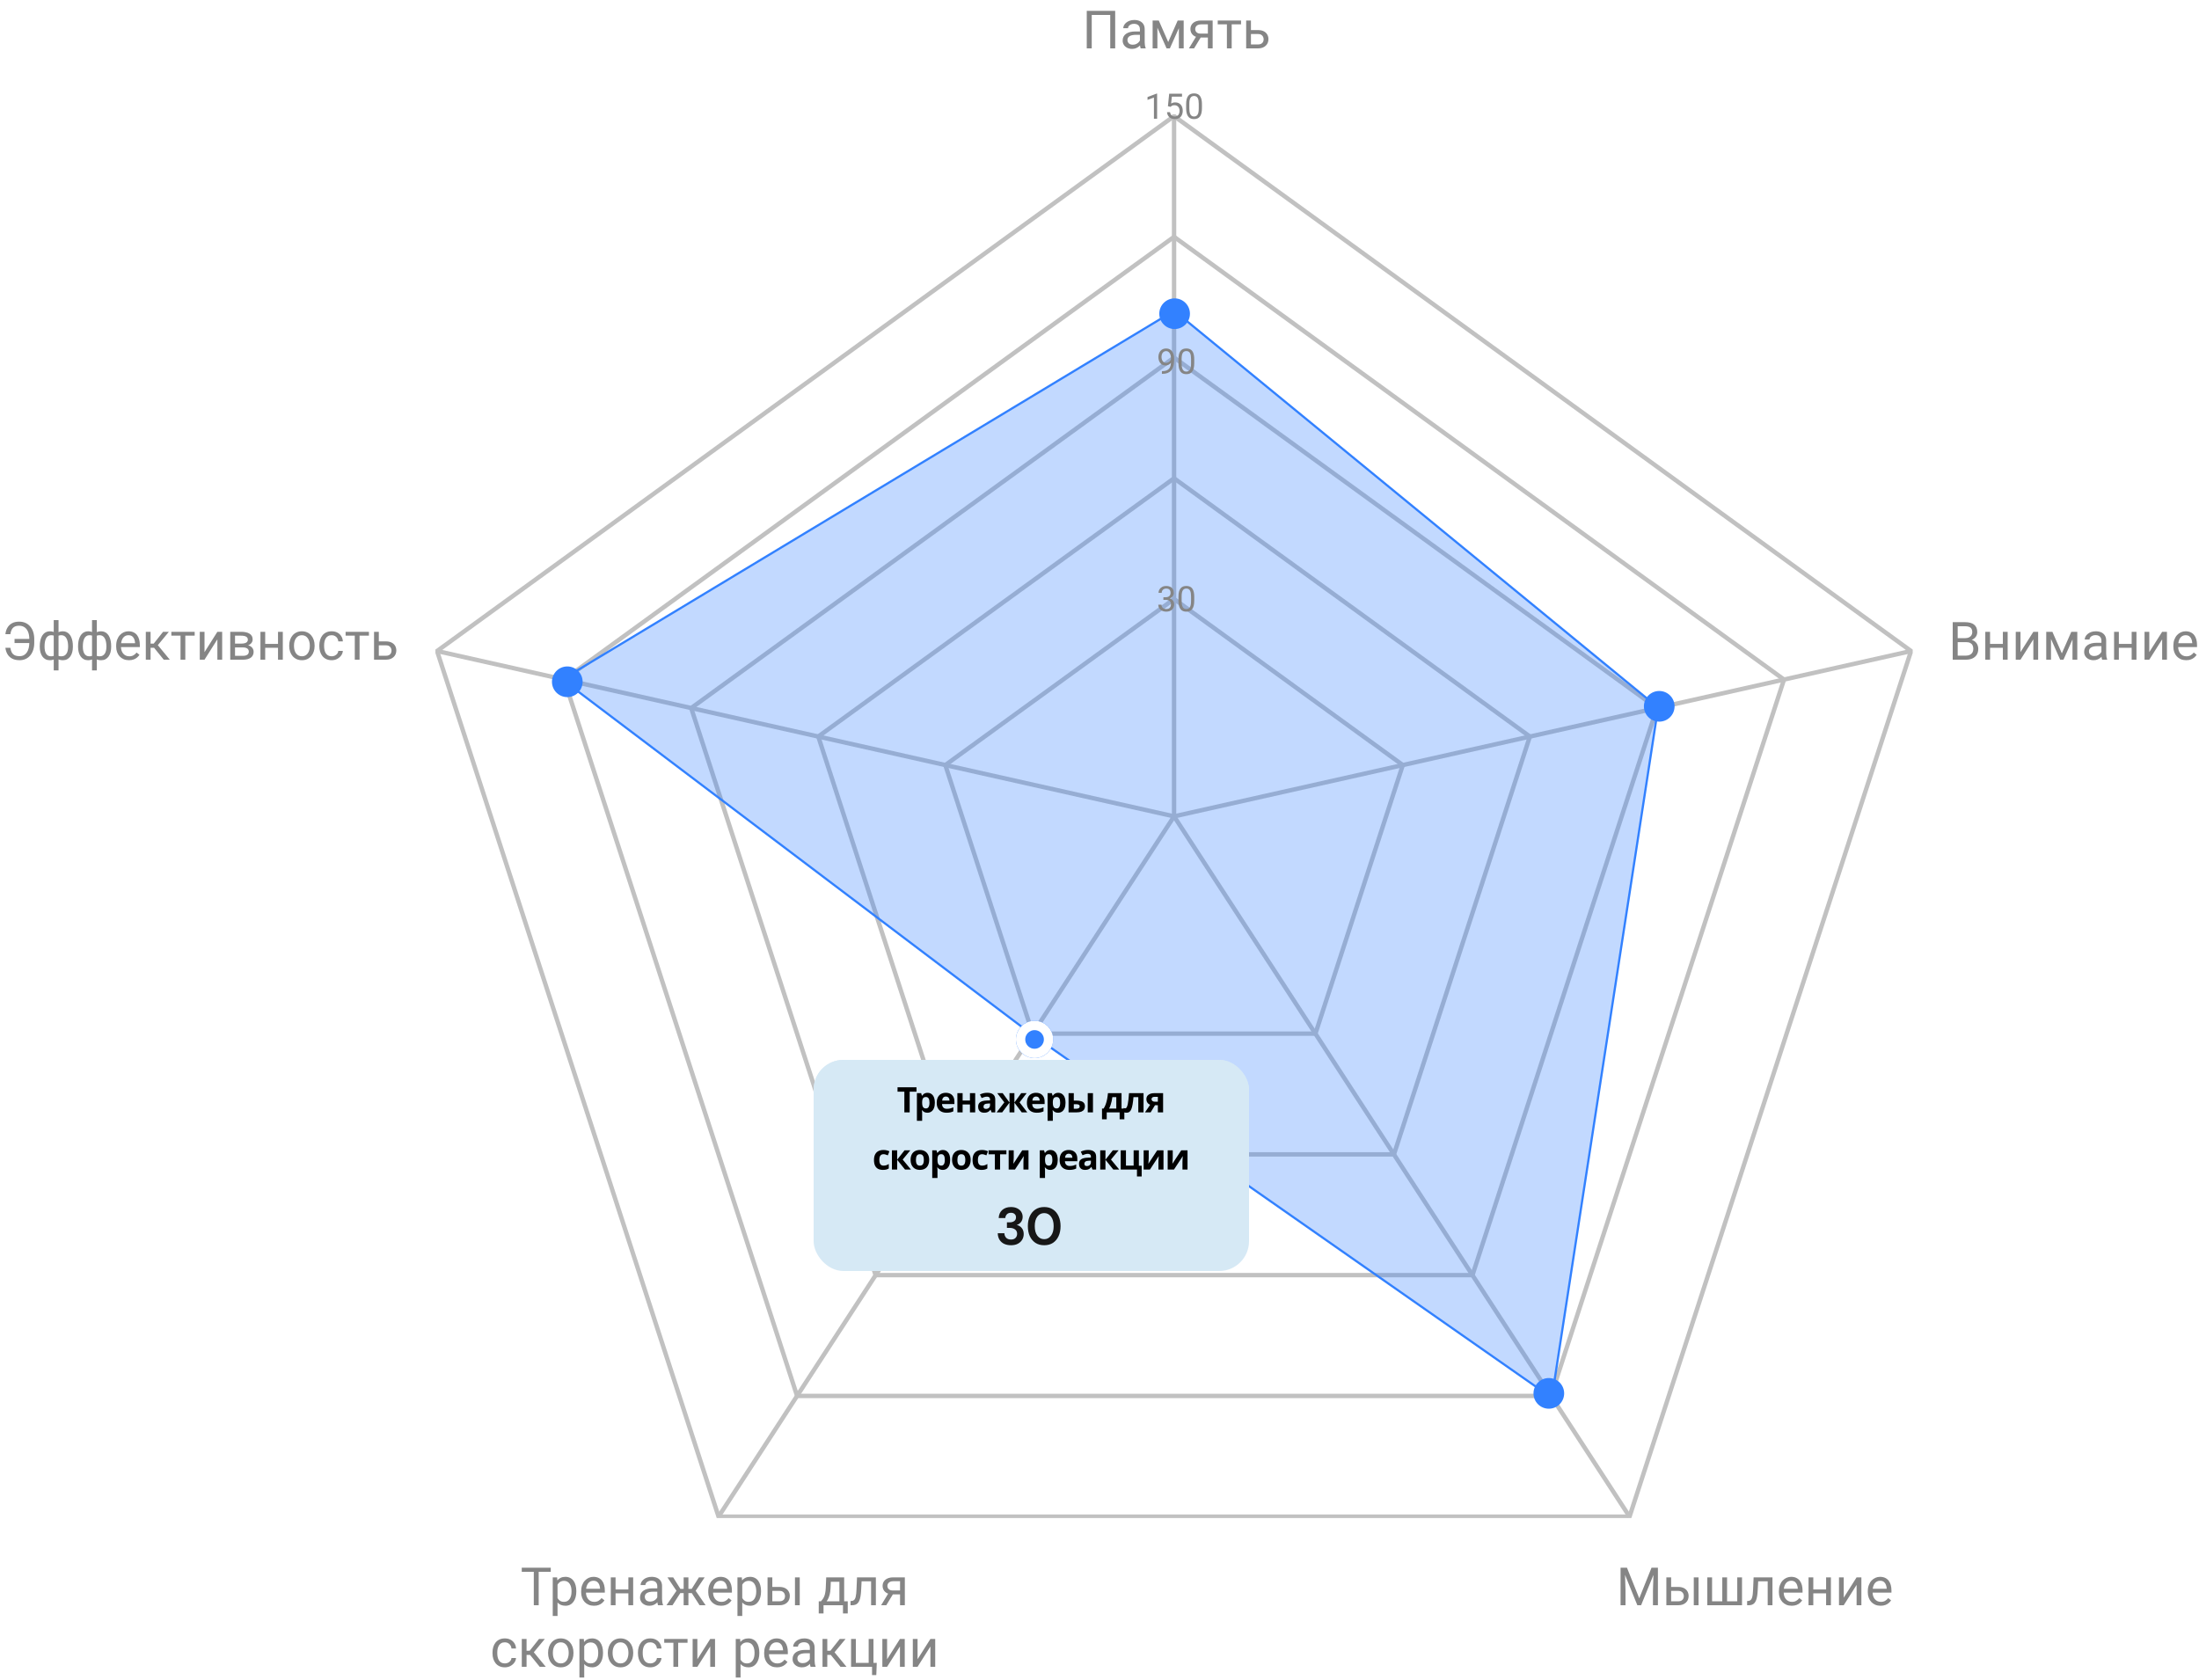 <svg width="500" height="382" viewBox="0 0 500 382" fill="none" xmlns="http://www.w3.org/2000/svg">
<g clip-path="url(#clip0_221_1119)">
<path d="M266.954 26.398L99.379 148.034L163.385 344.854H370.516L434.528 148.034L266.954 26.398Z" stroke="#C1C1C1" stroke-miterlimit="10"/>
<path d="M266.954 53.852L128.271 154.519L181.24 317.4H352.661L405.636 154.519L266.954 53.852Z" stroke="#C1C1C1" stroke-miterlimit="10"/>
<path d="M266.953 81.306L157.163 160.997L199.095 289.946H334.805L376.744 160.997L266.953 81.306Z" stroke="#C1C1C1" stroke-miterlimit="10"/>
<path d="M266.954 108.754L186.056 167.475L216.957 262.492H316.95L347.852 167.475L266.954 108.754Z" stroke="#C1C1C1" stroke-miterlimit="10"/>
<path d="M266.954 136.208L214.948 173.96L234.813 235.038H299.095L318.96 173.96L266.954 136.208Z" stroke="#C1C1C1" stroke-miterlimit="10"/>
<path d="M266.954 26.398V185.626" stroke="#C1C1C1" stroke-miterlimit="10"/>
<path d="M434.528 148.034L266.954 185.626" stroke="#C1C1C1" stroke-miterlimit="10"/>
<path d="M99.379 148.034L266.954 185.626" stroke="#C1C1C1" stroke-miterlimit="10"/>
<path d="M163.385 344.854L266.954 185.626" stroke="#C1C1C1" stroke-miterlimit="10"/>
<path d="M370.516 344.854L266.954 185.626" stroke="#C1C1C1" stroke-miterlimit="10"/>
<path d="M128.142 154.305L127.825 154.496L128.12 154.718L234.662 235.244L234.662 235.244L234.669 235.25L352.524 317.605L352.853 317.835L352.914 317.438L376.991 161.035L377.013 160.894L376.902 160.804L267.112 70.763L266.976 70.651L266.825 70.742L128.142 154.305Z" fill="#3281FF" fill-opacity="0.3" stroke="#3281FF" stroke-width="0.5"/>
<path d="M128.989 158.511C130.915 158.511 132.476 156.949 132.476 155.023C132.476 153.098 130.915 151.536 128.989 151.536C127.063 151.536 125.502 153.098 125.502 155.023C125.502 156.949 127.063 158.511 128.989 158.511Z" fill="#3281FF"/>
<path d="M267.079 74.82C269.005 74.82 270.566 73.258 270.566 71.333C270.566 69.407 269.005 67.846 267.079 67.846C265.153 67.846 263.592 69.407 263.592 71.333C263.592 73.258 265.153 74.82 267.079 74.82Z" fill="#3281FF"/>
<path d="M377.272 164.09C379.198 164.09 380.759 162.529 380.759 160.603C380.759 158.677 379.198 157.116 377.272 157.116C375.346 157.116 373.785 158.677 373.785 160.603C373.785 162.529 375.346 164.09 377.272 164.09Z" fill="#3281FF"/>
<path d="M352.165 320.313C354.091 320.313 355.652 318.752 355.652 316.826C355.652 314.9 354.091 313.339 352.165 313.339C350.239 313.339 348.678 314.9 348.678 316.826C348.678 318.752 350.239 320.313 352.165 320.313Z" fill="#3281FF"/>
<g filter="url(#filter0_d_221_1119)">
<circle cx="235.234" cy="234.234" r="4.234" fill="#3281FF"/>
<circle cx="235.234" cy="234.234" r="3.175" stroke="white" stroke-width="2.117"/>
</g>
<path d="M264.191 84.394H264.266C264.682 84.394 265.021 84.336 265.281 84.219C265.542 84.102 265.742 83.944 265.883 83.746C266.023 83.548 266.12 83.326 266.172 83.078C266.224 82.828 266.25 82.572 266.25 82.309V81.438C266.25 81.18 266.22 80.951 266.16 80.75C266.103 80.549 266.022 80.382 265.918 80.246C265.816 80.111 265.701 80.008 265.57 79.938C265.44 79.867 265.302 79.832 265.156 79.832C264.99 79.832 264.84 79.866 264.707 79.934C264.577 79.999 264.466 80.091 264.375 80.211C264.286 80.331 264.219 80.471 264.172 80.633C264.125 80.794 264.102 80.97 264.102 81.16C264.102 81.329 264.122 81.493 264.164 81.652C264.206 81.811 264.27 81.954 264.355 82.082C264.441 82.21 264.548 82.311 264.676 82.387C264.806 82.46 264.958 82.496 265.133 82.496C265.294 82.496 265.445 82.465 265.586 82.402C265.729 82.337 265.855 82.25 265.965 82.141C266.077 82.029 266.165 81.902 266.23 81.762C266.298 81.621 266.337 81.474 266.348 81.32H266.691C266.691 81.537 266.648 81.75 266.562 81.961C266.479 82.169 266.362 82.359 266.211 82.531C266.06 82.703 265.883 82.841 265.68 82.945C265.477 83.047 265.255 83.098 265.016 83.098C264.734 83.098 264.491 83.043 264.285 82.934C264.079 82.824 263.91 82.678 263.777 82.496C263.647 82.314 263.549 82.111 263.484 81.887C263.422 81.66 263.391 81.431 263.391 81.199C263.391 80.928 263.428 80.674 263.504 80.438C263.579 80.201 263.691 79.992 263.84 79.812C263.988 79.63 264.172 79.488 264.391 79.387C264.612 79.285 264.867 79.234 265.156 79.234C265.482 79.234 265.759 79.299 265.988 79.43C266.217 79.56 266.404 79.734 266.547 79.953C266.693 80.172 266.799 80.418 266.867 80.691C266.935 80.965 266.969 81.246 266.969 81.535V81.797C266.969 82.091 266.949 82.391 266.91 82.695C266.874 82.997 266.802 83.287 266.695 83.562C266.591 83.838 266.439 84.086 266.238 84.305C266.038 84.521 265.776 84.693 265.453 84.82C265.133 84.945 264.737 85.008 264.266 85.008H264.191V84.394ZM271.543 81.703V82.57C271.543 83.037 271.501 83.43 271.418 83.75C271.335 84.07 271.215 84.328 271.059 84.523C270.902 84.719 270.714 84.861 270.492 84.949C270.273 85.035 270.026 85.078 269.75 85.078C269.531 85.078 269.329 85.051 269.145 84.996C268.96 84.941 268.793 84.854 268.645 84.734C268.499 84.612 268.374 84.453 268.27 84.258C268.165 84.062 268.086 83.826 268.031 83.547C267.977 83.268 267.949 82.943 267.949 82.57V81.703C267.949 81.237 267.991 80.846 268.074 80.531C268.16 80.216 268.281 79.963 268.438 79.773C268.594 79.581 268.781 79.443 269 79.359C269.221 79.276 269.469 79.234 269.742 79.234C269.964 79.234 270.167 79.262 270.352 79.316C270.539 79.368 270.706 79.453 270.852 79.57C270.997 79.685 271.121 79.838 271.223 80.031C271.327 80.221 271.406 80.454 271.461 80.731C271.516 81.007 271.543 81.331 271.543 81.703ZM270.816 82.688V81.582C270.816 81.327 270.801 81.103 270.77 80.91C270.741 80.715 270.698 80.548 270.641 80.41C270.583 80.272 270.51 80.16 270.422 80.074C270.336 79.988 270.236 79.926 270.121 79.887C270.009 79.845 269.883 79.824 269.742 79.824C269.57 79.824 269.418 79.857 269.285 79.922C269.152 79.984 269.04 80.085 268.949 80.223C268.861 80.361 268.793 80.542 268.746 80.766C268.699 80.99 268.676 81.262 268.676 81.582V82.688C268.676 82.943 268.69 83.168 268.719 83.363C268.75 83.559 268.796 83.728 268.855 83.871C268.915 84.012 268.988 84.128 269.074 84.219C269.16 84.31 269.259 84.378 269.371 84.422C269.486 84.463 269.612 84.484 269.75 84.484C269.927 84.484 270.082 84.451 270.215 84.383C270.348 84.315 270.458 84.21 270.547 84.066C270.638 83.921 270.706 83.734 270.75 83.508C270.794 83.279 270.816 83.005 270.816 82.688Z" fill="#858585"/>
<path d="M264.527 135.801H265.043C265.296 135.801 265.504 135.759 265.668 135.676C265.835 135.59 265.958 135.474 266.039 135.328C266.122 135.18 266.164 135.013 266.164 134.828C266.164 134.609 266.128 134.426 266.055 134.277C265.982 134.129 265.872 134.017 265.727 133.941C265.581 133.866 265.396 133.828 265.172 133.828C264.969 133.828 264.789 133.868 264.633 133.949C264.479 134.027 264.358 134.139 264.27 134.285C264.184 134.431 264.141 134.603 264.141 134.801H263.418C263.418 134.512 263.491 134.249 263.637 134.012C263.783 133.775 263.987 133.586 264.25 133.445C264.516 133.305 264.823 133.234 265.172 133.234C265.516 133.234 265.816 133.296 266.074 133.418C266.332 133.538 266.533 133.717 266.676 133.957C266.819 134.194 266.891 134.49 266.891 134.844C266.891 134.987 266.857 135.141 266.789 135.305C266.724 135.466 266.621 135.617 266.48 135.758C266.342 135.898 266.163 136.014 265.941 136.105C265.72 136.194 265.454 136.238 265.145 136.238H264.527V135.801ZM264.527 136.395V135.961H265.145C265.507 135.961 265.806 136.004 266.043 136.09C266.28 136.176 266.466 136.29 266.602 136.434C266.74 136.577 266.836 136.734 266.891 136.906C266.948 137.076 266.977 137.245 266.977 137.414C266.977 137.68 266.931 137.915 266.84 138.121C266.751 138.327 266.625 138.501 266.461 138.645C266.299 138.788 266.109 138.896 265.891 138.969C265.672 139.042 265.434 139.078 265.176 139.078C264.928 139.078 264.695 139.043 264.477 138.973C264.26 138.902 264.069 138.801 263.902 138.668C263.736 138.533 263.605 138.367 263.512 138.172C263.418 137.974 263.371 137.749 263.371 137.496H264.094C264.094 137.694 264.137 137.867 264.223 138.016C264.311 138.164 264.436 138.28 264.598 138.363C264.762 138.444 264.954 138.484 265.176 138.484C265.397 138.484 265.587 138.447 265.746 138.371C265.908 138.293 266.031 138.176 266.117 138.02C266.206 137.863 266.25 137.667 266.25 137.43C266.25 137.193 266.201 136.999 266.102 136.848C266.003 136.694 265.862 136.581 265.68 136.508C265.5 136.432 265.288 136.395 265.043 136.395H264.527ZM271.543 135.703V136.57C271.543 137.036 271.501 137.43 271.418 137.75C271.335 138.07 271.215 138.328 271.059 138.523C270.902 138.719 270.714 138.861 270.492 138.949C270.273 139.035 270.026 139.078 269.75 139.078C269.531 139.078 269.329 139.051 269.145 138.996C268.96 138.941 268.793 138.854 268.645 138.734C268.499 138.612 268.374 138.453 268.27 138.258C268.165 138.062 268.086 137.826 268.031 137.547C267.977 137.268 267.949 136.943 267.949 136.57V135.703C267.949 135.237 267.991 134.846 268.074 134.531C268.16 134.216 268.281 133.964 268.438 133.773C268.594 133.581 268.781 133.443 269 133.359C269.221 133.276 269.469 133.234 269.742 133.234C269.964 133.234 270.167 133.262 270.352 133.316C270.539 133.368 270.706 133.453 270.852 133.57C270.997 133.685 271.121 133.839 271.223 134.031C271.327 134.221 271.406 134.454 271.461 134.73C271.516 135.007 271.543 135.331 271.543 135.703ZM270.816 136.688V135.582C270.816 135.327 270.801 135.103 270.77 134.91C270.741 134.715 270.698 134.548 270.641 134.41C270.583 134.272 270.51 134.16 270.422 134.074C270.336 133.988 270.236 133.926 270.121 133.887C270.009 133.845 269.883 133.824 269.742 133.824C269.57 133.824 269.418 133.857 269.285 133.922C269.152 133.984 269.04 134.085 268.949 134.223C268.861 134.361 268.793 134.542 268.746 134.766C268.699 134.99 268.676 135.262 268.676 135.582V136.688C268.676 136.943 268.69 137.168 268.719 137.363C268.75 137.559 268.796 137.728 268.855 137.871C268.915 138.012 268.988 138.128 269.074 138.219C269.16 138.31 269.259 138.378 269.371 138.422C269.486 138.464 269.612 138.484 269.75 138.484C269.927 138.484 270.082 138.451 270.215 138.383C270.348 138.315 270.458 138.21 270.547 138.066C270.638 137.921 270.706 137.734 270.75 137.508C270.794 137.279 270.816 137.005 270.816 136.688Z" fill="#858585"/>
<g filter="url(#filter1_d_221_1119)">
<rect x="185" y="241" width="99" height="34" rx="6.773" fill="#D6E9F5"/>
<rect x="185" y="241" width="99" height="48" rx="6.773" fill="#D6E9F5"/>
<path d="M206.837 252.932H205.629V248.228H204.077V247.22H208.389V248.228H206.837V252.932ZM210.914 248.484C211.405 248.484 211.802 248.676 212.106 249.06C212.41 249.438 212.562 249.998 212.562 250.74C212.562 251.236 212.49 251.654 212.346 251.996C212.202 252.332 212.005 252.585 211.754 252.756C211.504 252.926 211.213 253.012 210.882 253.012C210.674 253.012 210.493 252.985 210.338 252.932C210.189 252.878 210.061 252.809 209.954 252.724C209.848 252.638 209.754 252.548 209.674 252.452H209.61C209.632 252.553 209.648 252.66 209.658 252.772C209.669 252.878 209.674 252.985 209.674 253.092V254.852H208.482V248.564H209.45L209.618 249.132H209.674C209.754 249.014 209.85 248.908 209.962 248.812C210.074 248.71 210.208 248.63 210.362 248.572C210.522 248.513 210.706 248.484 210.914 248.484ZM210.53 249.436C210.322 249.436 210.157 249.478 210.034 249.564C209.912 249.649 209.821 249.78 209.762 249.956C209.709 250.126 209.68 250.342 209.674 250.604V250.732C209.674 251.014 209.701 251.254 209.754 251.452C209.808 251.644 209.898 251.79 210.026 251.892C210.154 251.993 210.328 252.044 210.546 252.044C210.728 252.044 210.877 251.993 210.994 251.892C211.112 251.79 211.2 251.641 211.258 251.444C211.317 251.246 211.346 251.006 211.346 250.724C211.346 250.297 211.28 249.977 211.146 249.764C211.018 249.545 210.813 249.436 210.53 249.436ZM215.052 248.484C215.457 248.484 215.804 248.561 216.092 248.716C216.385 248.87 216.612 249.094 216.772 249.388C216.932 249.681 217.012 250.041 217.012 250.468V251.044H214.196C214.207 251.38 214.305 251.644 214.492 251.836C214.684 252.028 214.948 252.124 215.284 252.124C215.567 252.124 215.823 252.097 216.052 252.044C216.281 251.985 216.519 251.897 216.764 251.78V252.7C216.551 252.806 216.324 252.884 216.084 252.932C215.849 252.985 215.564 253.012 215.228 253.012C214.791 253.012 214.404 252.932 214.068 252.772C213.732 252.606 213.468 252.358 213.276 252.028C213.084 251.697 212.988 251.281 212.988 250.78C212.988 250.268 213.073 249.844 213.244 249.508C213.42 249.166 213.663 248.91 213.972 248.74C214.281 248.569 214.641 248.484 215.052 248.484ZM215.06 249.332C214.831 249.332 214.639 249.406 214.484 249.556C214.335 249.705 214.247 249.937 214.22 250.252H215.892C215.892 250.076 215.86 249.918 215.796 249.78C215.737 249.641 215.647 249.532 215.524 249.452C215.401 249.372 215.247 249.332 215.06 249.332ZM218.878 248.564V250.244H220.542V248.564H221.734V252.932H220.542V251.132H218.878V252.932H217.686V248.564H218.878ZM224.482 248.476C225.069 248.476 225.517 248.604 225.826 248.86C226.141 249.11 226.298 249.497 226.298 250.02V252.932H225.466L225.234 252.34H225.202C225.079 252.494 224.951 252.622 224.818 252.724C224.69 252.825 224.541 252.897 224.37 252.94C224.205 252.988 223.999 253.012 223.754 253.012C223.498 253.012 223.266 252.964 223.058 252.868C222.855 252.766 222.695 252.614 222.578 252.412C222.461 252.204 222.402 251.942 222.402 251.628C222.402 251.164 222.565 250.822 222.89 250.604C223.215 250.38 223.703 250.257 224.354 250.236L225.114 250.212V250.02C225.114 249.79 225.053 249.622 224.93 249.516C224.813 249.409 224.647 249.356 224.434 249.356C224.221 249.356 224.013 249.388 223.81 249.452C223.607 249.51 223.405 249.585 223.202 249.676L222.81 248.868C223.045 248.745 223.303 248.649 223.586 248.58C223.874 248.51 224.173 248.476 224.482 248.476ZM224.65 250.924C224.266 250.934 223.999 251.004 223.85 251.132C223.701 251.26 223.626 251.428 223.626 251.636C223.626 251.817 223.679 251.948 223.786 252.028C223.893 252.102 224.031 252.14 224.202 252.14C224.458 252.14 224.674 252.065 224.85 251.916C225.026 251.761 225.114 251.545 225.114 251.268V250.908L224.65 250.924ZM233.433 248.564L231.825 250.66L233.585 252.932H232.313L230.649 250.716V252.932H229.537V250.716L227.873 252.932H226.601L228.361 250.66L226.753 248.564H227.985L229.537 250.684V248.564H230.649V250.684L232.201 248.564H233.433ZM235.561 248.484C235.966 248.484 236.313 248.561 236.601 248.716C236.894 248.87 237.121 249.094 237.281 249.388C237.441 249.681 237.521 250.041 237.521 250.468V251.044H234.705C234.715 251.38 234.814 251.644 235.001 251.836C235.193 252.028 235.457 252.124 235.793 252.124C236.075 252.124 236.331 252.097 236.561 252.044C236.79 251.985 237.027 251.897 237.273 251.78V252.7C237.059 252.806 236.833 252.884 236.593 252.932C236.358 252.985 236.073 253.012 235.737 253.012C235.299 253.012 234.913 252.932 234.577 252.772C234.241 252.606 233.977 252.358 233.785 252.028C233.593 251.697 233.497 251.281 233.497 250.78C233.497 250.268 233.582 249.844 233.753 249.508C233.929 249.166 234.171 248.91 234.481 248.74C234.79 248.569 235.15 248.484 235.561 248.484ZM235.569 249.332C235.339 249.332 235.147 249.406 234.993 249.556C234.843 249.705 234.755 249.937 234.729 250.252H236.401C236.401 250.076 236.369 249.918 236.305 249.78C236.246 249.641 236.155 249.532 236.033 249.452C235.91 249.372 235.755 249.332 235.569 249.332ZM240.627 248.484C241.117 248.484 241.515 248.676 241.819 249.06C242.123 249.438 242.275 249.998 242.275 250.74C242.275 251.236 242.203 251.654 242.059 251.996C241.915 252.332 241.717 252.585 241.467 252.756C241.216 252.926 240.925 253.012 240.595 253.012C240.387 253.012 240.205 252.985 240.051 252.932C239.901 252.878 239.773 252.809 239.667 252.724C239.56 252.638 239.467 252.548 239.387 252.452H239.323C239.344 252.553 239.36 252.66 239.371 252.772C239.381 252.878 239.387 252.985 239.387 253.092V254.852H238.195V248.564H239.163L239.331 249.132H239.387C239.467 249.014 239.563 248.908 239.675 248.812C239.787 248.71 239.92 248.63 240.075 248.572C240.235 248.513 240.419 248.484 240.627 248.484ZM240.243 249.436C240.035 249.436 239.869 249.478 239.747 249.564C239.624 249.649 239.533 249.78 239.475 249.956C239.421 250.126 239.392 250.342 239.387 250.604V250.732C239.387 251.014 239.413 251.254 239.467 251.452C239.52 251.644 239.611 251.79 239.739 251.892C239.867 251.993 240.04 252.044 240.259 252.044C240.44 252.044 240.589 251.993 240.707 251.892C240.824 251.79 240.912 251.641 240.971 251.444C241.029 251.246 241.059 251.006 241.059 250.724C241.059 250.297 240.992 249.977 240.859 249.764C240.731 249.545 240.525 249.436 240.243 249.436ZM242.964 252.932V248.564H244.156V250.252H244.732C245.18 250.252 245.548 250.3 245.836 250.396C246.124 250.486 246.338 250.628 246.476 250.82C246.62 251.012 246.692 251.252 246.692 251.54C246.692 251.822 246.626 252.068 246.492 252.276C246.364 252.484 246.159 252.646 245.876 252.764C245.599 252.876 245.231 252.932 244.772 252.932H242.964ZM244.708 252.108C244.943 252.108 245.132 252.065 245.276 251.98C245.426 251.894 245.5 251.753 245.5 251.556C245.5 251.385 245.431 251.262 245.292 251.188C245.159 251.113 244.959 251.076 244.692 251.076H244.156V252.108H244.708ZM247.324 252.932V248.564H248.516V252.932H247.324ZM255.01 248.564V252.06H255.65V254.5H254.578V252.932H251.642V254.5H250.57V252.06H250.938C251.13 251.766 251.293 251.433 251.426 251.06C251.559 250.681 251.666 250.278 251.746 249.852C251.826 249.425 251.885 248.996 251.922 248.564H255.01ZM252.922 249.46C252.879 249.78 252.826 250.092 252.762 250.396C252.698 250.694 252.618 250.982 252.522 251.26C252.431 251.537 252.319 251.804 252.186 252.06H253.818V249.46H252.922ZM260.014 252.932H258.822V249.46H257.726C257.672 250.1 257.606 250.646 257.526 251.1C257.451 251.548 257.355 251.913 257.238 252.196C257.126 252.478 256.982 252.686 256.806 252.82C256.63 252.948 256.414 253.012 256.158 253.012C256.019 253.012 255.894 253.001 255.782 252.98C255.67 252.958 255.568 252.926 255.478 252.884V251.932C255.536 251.953 255.598 251.972 255.662 251.988C255.726 252.004 255.792 252.012 255.862 252.012C255.936 252.012 256.006 251.982 256.07 251.924C256.139 251.865 256.203 251.761 256.262 251.612C256.326 251.462 256.384 251.257 256.438 250.996C256.491 250.734 256.539 250.406 256.582 250.012C256.63 249.612 256.672 249.129 256.71 248.564H260.014V252.932ZM261.629 252.932H260.341L261.517 251.204C261.368 251.14 261.227 251.054 261.093 250.948C260.965 250.836 260.861 250.694 260.781 250.524C260.701 250.353 260.661 250.15 260.661 249.916C260.661 249.478 260.827 249.145 261.157 248.916C261.488 248.681 261.912 248.564 262.429 248.564H264.461V252.932H263.269V251.308H262.613L261.629 252.932ZM261.829 249.924C261.829 250.105 261.901 250.249 262.045 250.356C262.189 250.457 262.376 250.508 262.605 250.508H263.269V249.404H262.453C262.24 249.404 262.083 249.457 261.981 249.564C261.88 249.665 261.829 249.785 261.829 249.924ZM200.763 266.012C200.331 266.012 199.963 265.934 199.659 265.78C199.355 265.62 199.123 265.374 198.963 265.044C198.803 264.713 198.723 264.289 198.723 263.772C198.723 263.238 198.814 262.804 198.995 262.468C199.177 262.132 199.427 261.884 199.747 261.724C200.073 261.564 200.446 261.484 200.867 261.484C201.166 261.484 201.425 261.513 201.643 261.572C201.867 261.63 202.062 261.7 202.227 261.78L201.875 262.7C201.689 262.625 201.513 262.564 201.347 262.516C201.187 262.468 201.027 262.444 200.867 262.444C200.659 262.444 200.486 262.494 200.347 262.596C200.209 262.692 200.105 262.838 200.035 263.036C199.971 263.228 199.939 263.47 199.939 263.764C199.939 264.052 199.974 264.292 200.043 264.484C200.118 264.67 200.225 264.812 200.363 264.908C200.502 264.998 200.67 265.044 200.867 265.044C201.118 265.044 201.339 265.012 201.531 264.948C201.723 264.878 201.91 264.785 202.091 264.668V265.684C201.91 265.801 201.718 265.884 201.515 265.932C201.318 265.985 201.067 266.012 200.763 266.012ZM205.668 261.564H206.98L205.252 263.66L207.132 265.932H205.78L203.996 263.716V265.932H202.804V261.564H203.996V263.684L205.668 261.564ZM211.276 263.74C211.276 264.102 211.226 264.425 211.124 264.708C211.028 264.99 210.887 265.23 210.7 265.428C210.519 265.62 210.298 265.766 210.036 265.868C209.775 265.964 209.479 266.012 209.148 266.012C208.844 266.012 208.562 265.964 208.3 265.868C208.044 265.766 207.823 265.62 207.636 265.428C207.45 265.23 207.303 264.99 207.196 264.708C207.095 264.425 207.044 264.102 207.044 263.74C207.044 263.254 207.13 262.846 207.3 262.516C207.471 262.18 207.716 261.924 208.036 261.748C208.356 261.572 208.735 261.484 209.172 261.484C209.583 261.484 209.946 261.572 210.26 261.748C210.575 261.924 210.823 262.18 211.004 262.516C211.186 262.846 211.276 263.254 211.276 263.74ZM208.26 263.74C208.26 264.028 208.29 264.27 208.348 264.468C208.412 264.66 208.511 264.806 208.644 264.908C208.778 265.004 208.951 265.052 209.164 265.052C209.378 265.052 209.548 265.004 209.676 264.908C209.81 264.806 209.906 264.66 209.964 264.468C210.028 264.27 210.06 264.028 210.06 263.74C210.06 263.452 210.028 263.212 209.964 263.02C209.906 262.828 209.81 262.684 209.676 262.588C209.543 262.492 209.37 262.444 209.156 262.444C208.842 262.444 208.612 262.553 208.468 262.772C208.33 262.985 208.26 263.308 208.26 263.74ZM214.401 261.484C214.891 261.484 215.289 261.676 215.593 262.06C215.897 262.438 216.049 262.998 216.049 263.74C216.049 264.236 215.977 264.654 215.833 264.996C215.689 265.332 215.491 265.585 215.241 265.756C214.99 265.926 214.699 266.012 214.369 266.012C214.161 266.012 213.979 265.985 213.825 265.932C213.675 265.878 213.547 265.809 213.441 265.724C213.334 265.638 213.241 265.548 213.161 265.452H213.097C213.118 265.553 213.134 265.66 213.145 265.772C213.155 265.878 213.161 265.985 213.161 266.092V267.852H211.969V261.564H212.937L213.105 262.132H213.161C213.241 262.014 213.337 261.908 213.449 261.812C213.561 261.71 213.694 261.63 213.849 261.572C214.009 261.513 214.193 261.484 214.401 261.484ZM214.017 262.436C213.809 262.436 213.643 262.478 213.521 262.564C213.398 262.649 213.307 262.78 213.249 262.956C213.195 263.126 213.166 263.342 213.161 263.604V263.732C213.161 264.014 213.187 264.254 213.241 264.452C213.294 264.644 213.385 264.79 213.513 264.892C213.641 264.993 213.814 265.044 214.033 265.044C214.214 265.044 214.363 264.993 214.481 264.892C214.598 264.79 214.686 264.641 214.745 264.444C214.803 264.246 214.833 264.006 214.833 263.724C214.833 263.297 214.766 262.977 214.633 262.764C214.505 262.545 214.299 262.436 214.017 262.436ZM220.706 263.74C220.706 264.102 220.656 264.425 220.554 264.708C220.458 264.99 220.317 265.23 220.13 265.428C219.949 265.62 219.728 265.766 219.466 265.868C219.205 265.964 218.909 266.012 218.578 266.012C218.274 266.012 217.992 265.964 217.73 265.868C217.474 265.766 217.253 265.62 217.066 265.428C216.88 265.23 216.733 264.99 216.626 264.708C216.525 264.425 216.474 264.102 216.474 263.74C216.474 263.254 216.56 262.846 216.73 262.516C216.901 262.18 217.146 261.924 217.466 261.748C217.786 261.572 218.165 261.484 218.602 261.484C219.013 261.484 219.376 261.572 219.69 261.748C220.005 261.924 220.253 262.18 220.434 262.516C220.616 262.846 220.706 263.254 220.706 263.74ZM217.69 263.74C217.69 264.028 217.72 264.27 217.778 264.468C217.842 264.66 217.941 264.806 218.074 264.908C218.208 265.004 218.381 265.052 218.594 265.052C218.808 265.052 218.978 265.004 219.106 264.908C219.24 264.806 219.336 264.66 219.394 264.468C219.458 264.27 219.49 264.028 219.49 263.74C219.49 263.452 219.458 263.212 219.394 263.02C219.336 262.828 219.24 262.684 219.106 262.588C218.973 262.492 218.8 262.444 218.586 262.444C218.272 262.444 218.042 262.553 217.898 262.772C217.76 262.985 217.69 263.308 217.69 263.74ZM223.175 266.012C222.743 266.012 222.375 265.934 222.071 265.78C221.767 265.62 221.535 265.374 221.375 265.044C221.215 264.713 221.135 264.289 221.135 263.772C221.135 263.238 221.225 262.804 221.407 262.468C221.588 262.132 221.839 261.884 222.159 261.724C222.484 261.564 222.857 261.484 223.279 261.484C223.577 261.484 223.836 261.513 224.055 261.572C224.279 261.63 224.473 261.7 224.639 261.78L224.287 262.7C224.1 262.625 223.924 262.564 223.759 262.516C223.599 262.468 223.439 262.444 223.279 262.444C223.071 262.444 222.897 262.494 222.759 262.596C222.62 262.692 222.516 262.838 222.447 263.036C222.383 263.228 222.351 263.47 222.351 263.764C222.351 264.052 222.385 264.292 222.455 264.484C222.529 264.67 222.636 264.812 222.775 264.908C222.913 264.998 223.081 265.044 223.279 265.044C223.529 265.044 223.751 265.012 223.943 264.948C224.135 264.878 224.321 264.785 224.503 264.668V265.684C224.321 265.801 224.129 265.884 223.927 265.932C223.729 265.985 223.479 266.012 223.175 266.012ZM228.831 262.46H227.399V265.932H226.207V262.46H224.775V261.564H228.831V262.46ZM230.497 263.292C230.497 263.382 230.491 263.494 230.481 263.628C230.475 263.761 230.467 263.897 230.457 264.036C230.451 264.174 230.443 264.297 230.433 264.404C230.422 264.51 230.414 264.585 230.409 264.628L232.425 261.564H233.857V265.932H232.705V264.188C232.705 264.044 232.71 263.886 232.721 263.716C232.731 263.54 232.742 263.377 232.753 263.228C232.769 263.073 232.779 262.956 232.785 262.876L230.777 265.932H229.345V261.564H230.497V263.292ZM238.855 261.484C239.346 261.484 239.743 261.676 240.047 262.06C240.351 262.438 240.503 262.998 240.503 263.74C240.503 264.236 240.431 264.654 240.287 264.996C240.143 265.332 239.946 265.585 239.695 265.756C239.445 265.926 239.154 266.012 238.823 266.012C238.615 266.012 238.434 265.985 238.279 265.932C238.13 265.878 238.002 265.809 237.895 265.724C237.789 265.638 237.695 265.548 237.615 265.452H237.551C237.573 265.553 237.589 265.66 237.599 265.772C237.61 265.878 237.615 265.985 237.615 266.092V267.852H236.423V261.564H237.391L237.559 262.132H237.615C237.695 262.014 237.791 261.908 237.903 261.812C238.015 261.71 238.149 261.63 238.303 261.572C238.463 261.513 238.647 261.484 238.855 261.484ZM238.471 262.436C238.263 262.436 238.098 262.478 237.975 262.564C237.853 262.649 237.762 262.78 237.703 262.956C237.65 263.126 237.621 263.342 237.615 263.604V263.732C237.615 264.014 237.642 264.254 237.695 264.452C237.749 264.644 237.839 264.79 237.967 264.892C238.095 264.993 238.269 265.044 238.487 265.044C238.669 265.044 238.818 264.993 238.935 264.892C239.053 264.79 239.141 264.641 239.199 264.444C239.258 264.246 239.287 264.006 239.287 263.724C239.287 263.297 239.221 262.977 239.087 262.764C238.959 262.545 238.754 262.436 238.471 262.436ZM242.993 261.484C243.398 261.484 243.745 261.561 244.033 261.716C244.326 261.87 244.553 262.094 244.713 262.388C244.873 262.681 244.953 263.041 244.953 263.468V264.044H242.137C242.148 264.38 242.246 264.644 242.433 264.836C242.625 265.028 242.889 265.124 243.225 265.124C243.508 265.124 243.764 265.097 243.993 265.044C244.222 264.985 244.46 264.897 244.705 264.78V265.7C244.492 265.806 244.265 265.884 244.025 265.932C243.79 265.985 243.505 266.012 243.169 266.012C242.732 266.012 242.345 265.932 242.009 265.772C241.673 265.606 241.409 265.358 241.217 265.028C241.025 264.697 240.929 264.281 240.929 263.78C240.929 263.268 241.014 262.844 241.185 262.508C241.361 262.166 241.604 261.91 241.913 261.74C242.222 261.569 242.582 261.484 242.993 261.484ZM243.001 262.332C242.772 262.332 242.58 262.406 242.425 262.556C242.276 262.705 242.188 262.937 242.161 263.252H243.833C243.833 263.076 243.801 262.918 243.737 262.78C243.678 262.641 243.588 262.532 243.465 262.452C243.342 262.372 243.188 262.332 243.001 262.332ZM247.419 261.476C248.005 261.476 248.453 261.604 248.763 261.86C249.077 262.11 249.235 262.497 249.235 263.02V265.932H248.403L248.171 265.34H248.139C248.016 265.494 247.888 265.622 247.755 265.724C247.627 265.825 247.477 265.897 247.307 265.94C247.141 265.988 246.936 266.012 246.691 266.012C246.435 266.012 246.203 265.964 245.995 265.868C245.792 265.766 245.632 265.614 245.515 265.412C245.397 265.204 245.339 264.942 245.339 264.628C245.339 264.164 245.501 263.822 245.827 263.604C246.152 263.38 246.64 263.257 247.291 263.236L248.051 263.212V263.02C248.051 262.79 247.989 262.622 247.867 262.516C247.749 262.409 247.584 262.356 247.371 262.356C247.157 262.356 246.949 262.388 246.747 262.452C246.544 262.51 246.341 262.585 246.139 262.676L245.747 261.868C245.981 261.745 246.24 261.649 246.523 261.58C246.811 261.51 247.109 261.476 247.419 261.476ZM247.587 263.924C247.203 263.934 246.936 264.004 246.787 264.132C246.637 264.26 246.563 264.428 246.563 264.636C246.563 264.817 246.616 264.948 246.723 265.028C246.829 265.102 246.968 265.14 247.139 265.14C247.395 265.14 247.611 265.065 247.787 264.916C247.963 264.761 248.051 264.545 248.051 264.268V263.908L247.587 263.924ZM253.026 261.564H254.338L252.61 263.66L254.49 265.932H253.138L251.354 263.716V265.932H250.162V261.564H251.354V263.684L253.026 261.564ZM259.591 267.5H258.519V265.932H254.823V261.564H256.015V265.036H257.759V261.564H258.951V265.06H259.591V267.5ZM261.19 263.292C261.19 263.382 261.184 263.494 261.174 263.628C261.168 263.761 261.16 263.897 261.15 264.036C261.144 264.174 261.136 264.297 261.126 264.404C261.115 264.51 261.107 264.585 261.102 264.628L263.118 261.564H264.55V265.932H263.398V264.188C263.398 264.044 263.403 263.886 263.414 263.716C263.424 263.54 263.435 263.377 263.446 263.228C263.462 263.073 263.472 262.956 263.478 262.876L261.47 265.932H260.038V261.564H261.19V263.292ZM266.655 263.292C266.655 263.382 266.649 263.494 266.639 263.628C266.633 263.761 266.625 263.897 266.615 264.036C266.609 264.174 266.601 264.297 266.591 264.404C266.58 264.51 266.572 264.585 266.567 264.628L268.583 261.564H270.015V265.932H268.863V264.188C268.863 264.044 268.868 263.886 268.879 263.716C268.889 263.54 268.9 263.377 268.911 263.228C268.927 263.073 268.937 262.956 268.943 262.876L266.935 265.932H265.503V261.564H266.655V263.292Z" fill="black"/>
<path d="M229.876 283.144C229.324 283.144 228.824 283.048 228.376 282.856C227.928 282.656 227.568 282.352 227.296 281.944C227.024 281.536 226.88 281.024 226.864 280.408H228.376C228.384 280.816 228.516 281.16 228.772 281.44C229.036 281.712 229.404 281.848 229.876 281.848C230.324 281.848 230.668 281.724 230.908 281.476C231.148 281.228 231.268 280.916 231.268 280.54C231.268 280.1 231.108 279.768 230.788 279.544C230.476 279.312 230.072 279.196 229.576 279.196H228.952V277.936H229.588C229.996 277.936 230.336 277.84 230.608 277.648C230.88 277.456 231.016 277.172 231.016 276.796C231.016 276.484 230.912 276.236 230.704 276.052C230.504 275.86 230.224 275.764 229.864 275.764C229.472 275.764 229.164 275.88 228.94 276.112C228.724 276.344 228.604 276.628 228.58 276.964H227.08C227.112 276.188 227.38 275.576 227.884 275.128C228.396 274.68 229.056 274.456 229.864 274.456C230.44 274.456 230.924 274.56 231.316 274.768C231.716 274.968 232.016 275.236 232.216 275.572C232.424 275.908 232.528 276.28 232.528 276.688C232.528 277.16 232.396 277.56 232.132 277.888C231.876 278.208 231.556 278.424 231.172 278.536C231.644 278.632 232.028 278.864 232.324 279.232C232.62 279.592 232.768 280.048 232.768 280.6C232.768 281.064 232.656 281.488 232.432 281.872C232.208 282.256 231.88 282.564 231.448 282.796C231.024 283.028 230.5 283.144 229.876 283.144ZM237.428 283.144C236.652 283.144 235.988 282.964 235.436 282.604C234.884 282.236 234.456 281.728 234.152 281.08C233.856 280.424 233.708 279.664 233.708 278.8C233.708 277.944 233.856 277.188 234.152 276.532C234.456 275.876 234.884 275.368 235.436 275.008C235.988 274.64 236.652 274.456 237.428 274.456C238.204 274.456 238.868 274.64 239.42 275.008C239.972 275.368 240.396 275.876 240.692 276.532C240.996 277.188 241.148 277.944 241.148 278.8C241.148 279.664 240.996 280.424 240.692 281.08C240.396 281.728 239.972 282.236 239.42 282.604C238.868 282.964 238.204 283.144 237.428 283.144ZM237.428 281.764C238.06 281.764 238.576 281.5 238.976 280.972C239.376 280.444 239.576 279.72 239.576 278.8C239.576 277.88 239.376 277.156 238.976 276.628C238.576 276.1 238.06 275.836 237.428 275.836C236.788 275.836 236.268 276.1 235.868 276.628C235.476 277.156 235.28 277.88 235.28 278.8C235.28 279.72 235.476 280.444 235.868 280.972C236.268 281.5 236.788 281.764 237.428 281.764Z" fill="#171717"/>
</g>
</g>
<path d="M263.098 21.281V27H262.375V22.184L260.918 22.715V22.062L262.984 21.281H263.098ZM266.137 24.293L265.559 24.145L265.844 21.312H268.762V21.98H266.457L266.285 23.527C266.389 23.467 266.521 23.412 266.68 23.359C266.841 23.307 267.026 23.281 267.234 23.281C267.497 23.281 267.733 23.327 267.941 23.418C268.15 23.506 268.327 23.634 268.473 23.801C268.621 23.967 268.734 24.168 268.812 24.402C268.891 24.637 268.93 24.898 268.93 25.188C268.93 25.461 268.892 25.712 268.816 25.941C268.743 26.171 268.633 26.371 268.484 26.543C268.336 26.712 268.148 26.844 267.922 26.938C267.698 27.031 267.434 27.078 267.129 27.078C266.9 27.078 266.682 27.047 266.477 26.984C266.273 26.919 266.091 26.822 265.93 26.691C265.771 26.559 265.641 26.395 265.539 26.199C265.44 26.001 265.378 25.77 265.352 25.504H266.039C266.07 25.717 266.133 25.897 266.227 26.043C266.32 26.189 266.443 26.299 266.594 26.375C266.747 26.448 266.926 26.484 267.129 26.484C267.301 26.484 267.453 26.454 267.586 26.395C267.719 26.335 267.831 26.249 267.922 26.137C268.013 26.025 268.082 25.889 268.129 25.73C268.178 25.572 268.203 25.393 268.203 25.195C268.203 25.016 268.178 24.849 268.129 24.695C268.079 24.542 268.005 24.408 267.906 24.293C267.81 24.178 267.691 24.09 267.551 24.027C267.41 23.962 267.249 23.93 267.066 23.93C266.824 23.93 266.641 23.962 266.516 24.027C266.393 24.092 266.267 24.181 266.137 24.293ZM273.293 23.703V24.57C273.293 25.037 273.251 25.43 273.168 25.75C273.085 26.07 272.965 26.328 272.809 26.523C272.652 26.719 272.464 26.861 272.242 26.949C272.023 27.035 271.776 27.078 271.5 27.078C271.281 27.078 271.079 27.051 270.895 26.996C270.71 26.941 270.543 26.854 270.395 26.734C270.249 26.612 270.124 26.453 270.02 26.258C269.915 26.062 269.836 25.826 269.781 25.547C269.727 25.268 269.699 24.943 269.699 24.57V23.703C269.699 23.237 269.741 22.846 269.824 22.531C269.91 22.216 270.031 21.963 270.188 21.773C270.344 21.581 270.531 21.443 270.75 21.359C270.971 21.276 271.219 21.234 271.492 21.234C271.714 21.234 271.917 21.262 272.102 21.316C272.289 21.369 272.456 21.453 272.602 21.57C272.747 21.685 272.871 21.838 272.973 22.031C273.077 22.221 273.156 22.454 273.211 22.73C273.266 23.006 273.293 23.331 273.293 23.703ZM272.566 24.688V23.582C272.566 23.327 272.551 23.103 272.52 22.91C272.491 22.715 272.448 22.548 272.391 22.41C272.333 22.272 272.26 22.16 272.172 22.074C272.086 21.988 271.986 21.926 271.871 21.887C271.759 21.845 271.633 21.824 271.492 21.824C271.32 21.824 271.168 21.857 271.035 21.922C270.902 21.984 270.79 22.085 270.699 22.223C270.611 22.361 270.543 22.542 270.496 22.766C270.449 22.99 270.426 23.262 270.426 23.582V24.688C270.426 24.943 270.44 25.168 270.469 25.363C270.5 25.559 270.546 25.728 270.605 25.871C270.665 26.012 270.738 26.128 270.824 26.219C270.91 26.31 271.009 26.378 271.121 26.422C271.236 26.463 271.362 26.484 271.5 26.484C271.677 26.484 271.832 26.451 271.965 26.383C272.098 26.315 272.208 26.21 272.297 26.066C272.388 25.921 272.456 25.734 272.5 25.508C272.544 25.279 272.566 25.005 272.566 24.688Z" fill="#858585"/>
<path d="M253.566 2.469V11H252.441V3.395H248.234V11H247.104V2.469H253.566ZM259.191 9.916V6.652C259.191 6.402 259.141 6.186 259.039 6.002C258.941 5.814 258.793 5.67 258.594 5.568C258.395 5.467 258.148 5.416 257.855 5.416C257.582 5.416 257.342 5.463 257.135 5.557C256.932 5.65 256.771 5.773 256.654 5.926C256.541 6.078 256.484 6.242 256.484 6.418H255.4C255.4 6.191 255.459 5.967 255.576 5.744C255.693 5.521 255.861 5.32 256.08 5.141C256.303 4.957 256.568 4.812 256.877 4.707C257.189 4.598 257.537 4.543 257.92 4.543C258.381 4.543 258.787 4.621 259.139 4.777C259.494 4.934 259.771 5.17 259.971 5.486C260.174 5.799 260.275 6.191 260.275 6.664V9.617C260.275 9.828 260.293 10.053 260.328 10.291C260.367 10.529 260.424 10.734 260.498 10.906V11H259.367C259.312 10.875 259.27 10.709 259.238 10.502C259.207 10.291 259.191 10.096 259.191 9.916ZM259.379 7.156L259.391 7.918H258.295C257.986 7.918 257.711 7.943 257.469 7.994C257.227 8.041 257.023 8.113 256.859 8.211C256.695 8.309 256.57 8.432 256.484 8.58C256.398 8.725 256.355 8.895 256.355 9.09C256.355 9.289 256.4 9.471 256.49 9.635C256.58 9.799 256.715 9.93 256.895 10.027C257.078 10.121 257.303 10.168 257.568 10.168C257.9 10.168 258.193 10.098 258.447 9.957C258.701 9.816 258.902 9.645 259.051 9.441C259.203 9.238 259.285 9.041 259.297 8.85L259.76 9.371C259.732 9.535 259.658 9.717 259.537 9.916C259.416 10.115 259.254 10.307 259.051 10.49C258.852 10.67 258.613 10.82 258.336 10.941C258.062 11.059 257.754 11.117 257.41 11.117C256.98 11.117 256.604 11.033 256.279 10.865C255.959 10.697 255.709 10.473 255.529 10.191C255.354 9.906 255.266 9.588 255.266 9.236C255.266 8.896 255.332 8.598 255.465 8.34C255.598 8.078 255.789 7.861 256.039 7.689C256.289 7.514 256.59 7.381 256.941 7.291C257.293 7.201 257.686 7.156 258.119 7.156H259.379ZM265.625 9.559L267.781 4.66H268.824L266 11H265.25L262.438 4.66H263.48L265.625 9.559ZM263.164 4.66V11H262.08V4.66H263.164ZM268.051 11V4.66H269.141V11H268.051ZM272.17 7.977H273.342L271.508 11H270.336L272.17 7.977ZM273.078 4.66H275.727V11H274.643V5.539H273.078C272.77 5.539 272.518 5.592 272.322 5.697C272.127 5.799 271.984 5.932 271.895 6.096C271.805 6.26 271.76 6.43 271.76 6.605C271.76 6.777 271.801 6.943 271.883 7.104C271.965 7.26 272.094 7.389 272.27 7.49C272.445 7.592 272.672 7.643 272.949 7.643H274.936V8.533H272.949C272.586 8.533 272.264 8.484 271.982 8.387C271.701 8.289 271.463 8.154 271.268 7.982C271.072 7.807 270.924 7.602 270.822 7.367C270.721 7.129 270.67 6.871 270.67 6.594C270.67 6.316 270.723 6.061 270.828 5.826C270.938 5.592 271.094 5.387 271.297 5.211C271.504 5.035 271.756 4.9 272.053 4.807C272.354 4.709 272.695 4.66 273.078 4.66ZM280.057 4.66V11H278.967V4.66H280.057ZM282.184 4.66V5.539H276.881V4.66H282.184ZM284.141 6.84H286.045C286.557 6.84 286.988 6.93 287.34 7.109C287.691 7.285 287.957 7.529 288.137 7.842C288.32 8.15 288.412 8.502 288.412 8.896C288.412 9.189 288.361 9.465 288.26 9.723C288.158 9.977 288.006 10.199 287.803 10.391C287.604 10.582 287.355 10.732 287.059 10.842C286.766 10.947 286.428 11 286.045 11H283.35V4.66H284.434V10.109H286.045C286.357 10.109 286.607 10.053 286.795 9.939C286.982 9.826 287.117 9.68 287.199 9.5C287.281 9.32 287.322 9.133 287.322 8.938C287.322 8.746 287.281 8.559 287.199 8.375C287.117 8.191 286.982 8.039 286.795 7.918C286.607 7.793 286.357 7.73 286.045 7.73H284.141V6.84Z" fill="#858585"/>
<path d="M447.043 146.01H444.881L444.869 145.102H446.832C447.156 145.102 447.439 145.047 447.682 144.938C447.924 144.828 448.111 144.672 448.244 144.469C448.381 144.262 448.449 144.016 448.449 143.73C448.449 143.418 448.389 143.164 448.268 142.969C448.15 142.77 447.969 142.625 447.723 142.535C447.48 142.441 447.172 142.395 446.797 142.395H445.133V150H444.002V141.469H446.797C447.234 141.469 447.625 141.514 447.969 141.604C448.312 141.689 448.604 141.826 448.842 142.014C449.084 142.197 449.268 142.432 449.393 142.717C449.518 143.002 449.58 143.344 449.58 143.742C449.58 144.094 449.49 144.412 449.311 144.697C449.131 144.979 448.881 145.209 448.561 145.389C448.244 145.568 447.873 145.684 447.447 145.734L447.043 146.01ZM446.99 150H444.436L445.074 149.08H446.99C447.35 149.08 447.654 149.018 447.904 148.893C448.158 148.768 448.352 148.592 448.484 148.365C448.617 148.135 448.684 147.863 448.684 147.551C448.684 147.234 448.627 146.961 448.514 146.73C448.4 146.5 448.223 146.322 447.98 146.197C447.738 146.072 447.426 146.01 447.043 146.01H445.432L445.443 145.102H447.646L447.887 145.43C448.297 145.465 448.645 145.582 448.93 145.781C449.215 145.977 449.432 146.227 449.58 146.531C449.732 146.836 449.809 147.172 449.809 147.539C449.809 148.07 449.691 148.52 449.457 148.887C449.227 149.25 448.9 149.527 448.479 149.719C448.057 149.906 447.561 150 446.99 150ZM455.615 146.408V147.287H452.264V146.408H455.615ZM452.492 143.66V150H451.408V143.66H452.492ZM456.494 143.66V150H455.404V143.66H456.494ZM459.412 148.283L462.336 143.66H463.426V150H462.336V145.377L459.412 150H458.334V143.66H459.412V148.283ZM468.811 148.559L470.967 143.66H472.01L469.186 150H468.436L465.623 143.66H466.666L468.811 148.559ZM466.35 143.66V150H465.266V143.66H466.35ZM471.236 150V143.66H472.326V150H471.236ZM477.811 148.916V145.652C477.811 145.402 477.76 145.186 477.658 145.002C477.561 144.814 477.412 144.67 477.213 144.568C477.014 144.467 476.768 144.416 476.475 144.416C476.201 144.416 475.961 144.463 475.754 144.557C475.551 144.65 475.391 144.773 475.273 144.926C475.16 145.078 475.104 145.242 475.104 145.418H474.02C474.02 145.191 474.078 144.967 474.195 144.744C474.312 144.521 474.48 144.32 474.699 144.141C474.922 143.957 475.188 143.812 475.496 143.707C475.809 143.598 476.156 143.543 476.539 143.543C477 143.543 477.406 143.621 477.758 143.777C478.113 143.934 478.391 144.17 478.59 144.486C478.793 144.799 478.895 145.191 478.895 145.664V148.617C478.895 148.828 478.912 149.053 478.947 149.291C478.986 149.529 479.043 149.734 479.117 149.906V150H477.986C477.932 149.875 477.889 149.709 477.857 149.502C477.826 149.291 477.811 149.096 477.811 148.916ZM477.998 146.156L478.01 146.918H476.914C476.605 146.918 476.33 146.943 476.088 146.994C475.846 147.041 475.643 147.113 475.479 147.211C475.314 147.309 475.189 147.432 475.104 147.58C475.018 147.725 474.975 147.895 474.975 148.09C474.975 148.289 475.02 148.471 475.109 148.635C475.199 148.799 475.334 148.93 475.514 149.027C475.697 149.121 475.922 149.168 476.188 149.168C476.52 149.168 476.812 149.098 477.066 148.957C477.32 148.816 477.521 148.645 477.67 148.441C477.822 148.238 477.904 148.041 477.916 147.85L478.379 148.371C478.352 148.535 478.277 148.717 478.156 148.916C478.035 149.115 477.873 149.307 477.67 149.49C477.471 149.67 477.232 149.82 476.955 149.941C476.682 150.059 476.373 150.117 476.029 150.117C475.6 150.117 475.223 150.033 474.898 149.865C474.578 149.697 474.328 149.473 474.148 149.191C473.973 148.906 473.885 148.588 473.885 148.236C473.885 147.896 473.951 147.598 474.084 147.34C474.217 147.078 474.408 146.861 474.658 146.689C474.908 146.514 475.209 146.381 475.561 146.291C475.912 146.201 476.305 146.156 476.738 146.156H477.998ZM484.9 146.408V147.287H481.549V146.408H484.9ZM481.777 143.66V150H480.693V143.66H481.777ZM485.779 143.66V150H484.689V143.66H485.779ZM488.697 148.283L491.621 143.66H492.711V150H491.621V145.377L488.697 150H487.619V143.66H488.697V148.283ZM497.082 150.117C496.641 150.117 496.24 150.043 495.881 149.895C495.525 149.742 495.219 149.529 494.961 149.256C494.707 148.982 494.512 148.658 494.375 148.283C494.238 147.908 494.17 147.498 494.17 147.053V146.807C494.17 146.291 494.246 145.832 494.398 145.43C494.551 145.023 494.758 144.68 495.02 144.398C495.281 144.117 495.578 143.904 495.91 143.76C496.242 143.615 496.586 143.543 496.941 143.543C497.395 143.543 497.785 143.621 498.113 143.777C498.445 143.934 498.717 144.152 498.928 144.434C499.139 144.711 499.295 145.039 499.396 145.418C499.498 145.793 499.549 146.203 499.549 146.648V147.135H494.814V146.25H498.465V146.168C498.449 145.887 498.391 145.613 498.289 145.348C498.191 145.082 498.035 144.863 497.82 144.691C497.605 144.52 497.312 144.434 496.941 144.434C496.695 144.434 496.469 144.486 496.262 144.592C496.055 144.693 495.877 144.846 495.729 145.049C495.58 145.252 495.465 145.5 495.383 145.793C495.301 146.086 495.26 146.424 495.26 146.807V147.053C495.26 147.354 495.301 147.637 495.383 147.902C495.469 148.164 495.592 148.395 495.752 148.594C495.916 148.793 496.113 148.949 496.344 149.062C496.578 149.176 496.844 149.232 497.141 149.232C497.523 149.232 497.848 149.154 498.113 148.998C498.379 148.842 498.611 148.633 498.811 148.371L499.467 148.893C499.33 149.1 499.156 149.297 498.945 149.484C498.734 149.672 498.475 149.824 498.166 149.941C497.861 150.059 497.5 150.117 497.082 150.117Z" fill="#858585"/>
<path d="M368.836 356.469H369.932L372.727 363.424L375.516 356.469H376.617L373.148 365H372.293L368.836 356.469ZM368.479 356.469H369.445L369.604 361.672V365H368.479V356.469ZM376.002 356.469H376.969V365H375.844V361.672L376.002 356.469ZM379.682 360.84H381.586C382.098 360.84 382.529 360.93 382.881 361.109C383.232 361.285 383.498 361.529 383.678 361.842C383.861 362.15 383.953 362.502 383.953 362.896C383.953 363.189 383.902 363.465 383.801 363.723C383.699 363.977 383.547 364.199 383.344 364.391C383.145 364.582 382.896 364.732 382.6 364.842C382.307 364.947 381.969 365 381.586 365H378.891V358.66H379.975V364.109H381.586C381.898 364.109 382.148 364.053 382.336 363.939C382.523 363.826 382.658 363.68 382.74 363.5C382.822 363.32 382.863 363.133 382.863 362.938C382.863 362.746 382.822 362.559 382.74 362.375C382.658 362.191 382.523 362.039 382.336 361.918C382.148 361.793 381.898 361.73 381.586 361.73H379.682V360.84ZM386.209 358.66V365H385.125V358.66H386.209ZM388.201 358.66H389.285V364.109H391.605V358.66H392.695V364.109H395.01V358.66H396.094V365H388.201V358.66ZM402.059 358.66V359.557H398.994V358.66H402.059ZM403.014 358.66V365H401.93V358.66H403.014ZM398.73 358.66H399.82L399.656 361.719C399.629 362.191 399.584 362.609 399.521 362.973C399.463 363.332 399.381 363.641 399.275 363.898C399.174 364.156 399.045 364.367 398.889 364.531C398.736 364.691 398.553 364.811 398.338 364.889C398.123 364.963 397.875 365 397.594 365H397.254V364.045L397.488 364.027C397.656 364.016 397.799 363.977 397.916 363.91C398.037 363.844 398.139 363.746 398.221 363.617C398.303 363.484 398.369 363.314 398.42 363.107C398.475 362.9 398.516 362.654 398.543 362.369C398.574 362.084 398.598 361.752 398.613 361.373L398.73 358.66ZM407.391 365.117C406.949 365.117 406.549 365.043 406.189 364.895C405.834 364.742 405.527 364.529 405.27 364.256C405.016 363.982 404.82 363.658 404.684 363.283C404.547 362.908 404.479 362.498 404.479 362.053V361.807C404.479 361.291 404.555 360.832 404.707 360.43C404.859 360.023 405.066 359.68 405.328 359.398C405.59 359.117 405.887 358.904 406.219 358.76C406.551 358.615 406.895 358.543 407.25 358.543C407.703 358.543 408.094 358.621 408.422 358.777C408.754 358.934 409.025 359.152 409.236 359.434C409.447 359.711 409.604 360.039 409.705 360.418C409.807 360.793 409.857 361.203 409.857 361.648V362.135H405.123V361.25H408.773V361.168C408.758 360.887 408.699 360.613 408.598 360.348C408.5 360.082 408.344 359.863 408.129 359.691C407.914 359.52 407.621 359.434 407.25 359.434C407.004 359.434 406.777 359.486 406.57 359.592C406.363 359.693 406.186 359.846 406.037 360.049C405.889 360.252 405.773 360.5 405.691 360.793C405.609 361.086 405.568 361.424 405.568 361.807V362.053C405.568 362.354 405.609 362.637 405.691 362.902C405.777 363.164 405.9 363.395 406.061 363.594C406.225 363.793 406.422 363.949 406.652 364.062C406.887 364.176 407.152 364.232 407.449 364.232C407.832 364.232 408.156 364.154 408.422 363.998C408.688 363.842 408.92 363.633 409.119 363.371L409.775 363.893C409.639 364.1 409.465 364.297 409.254 364.484C409.043 364.672 408.783 364.824 408.475 364.941C408.17 365.059 407.809 365.117 407.391 365.117ZM415.424 361.408V362.287H412.072V361.408H415.424ZM412.301 358.66V365H411.217V358.66H412.301ZM416.303 358.66V365H415.213V358.66H416.303ZM419.221 363.283L422.145 358.66H423.234V365H422.145V360.377L419.221 365H418.143V358.66H419.221V363.283ZM427.605 365.117C427.164 365.117 426.764 365.043 426.404 364.895C426.049 364.742 425.742 364.529 425.484 364.256C425.23 363.982 425.035 363.658 424.898 363.283C424.762 362.908 424.693 362.498 424.693 362.053V361.807C424.693 361.291 424.77 360.832 424.922 360.43C425.074 360.023 425.281 359.68 425.543 359.398C425.805 359.117 426.102 358.904 426.434 358.76C426.766 358.615 427.109 358.543 427.465 358.543C427.918 358.543 428.309 358.621 428.637 358.777C428.969 358.934 429.24 359.152 429.451 359.434C429.662 359.711 429.818 360.039 429.92 360.418C430.021 360.793 430.072 361.203 430.072 361.648V362.135H425.338V361.25H428.988V361.168C428.973 360.887 428.914 360.613 428.812 360.348C428.715 360.082 428.559 359.863 428.344 359.691C428.129 359.52 427.836 359.434 427.465 359.434C427.219 359.434 426.992 359.486 426.785 359.592C426.578 359.693 426.4 359.846 426.252 360.049C426.104 360.252 425.988 360.5 425.906 360.793C425.824 361.086 425.783 361.424 425.783 361.807V362.053C425.783 362.354 425.824 362.637 425.906 362.902C425.992 363.164 426.115 363.395 426.275 363.594C426.439 363.793 426.637 363.949 426.867 364.062C427.102 364.176 427.367 364.232 427.664 364.232C428.047 364.232 428.371 364.154 428.637 363.998C428.902 363.842 429.135 363.633 429.334 363.371L429.99 363.893C429.854 364.1 429.68 364.297 429.469 364.484C429.258 364.672 428.998 364.824 428.689 364.941C428.385 365.059 428.023 365.117 427.605 365.117Z" fill="#858585"/>
<path d="M122.486 356.469V365H121.373V356.469H122.486ZM125.229 356.469V357.395H118.637V356.469H125.229ZM126.77 359.879V367.438H125.68V358.66H126.676L126.77 359.879ZM131.041 361.777V361.9C131.041 362.361 130.986 362.789 130.877 363.184C130.768 363.574 130.607 363.914 130.396 364.203C130.189 364.492 129.934 364.717 129.629 364.877C129.324 365.037 128.975 365.117 128.58 365.117C128.178 365.117 127.822 365.051 127.514 364.918C127.205 364.785 126.943 364.592 126.729 364.338C126.514 364.084 126.342 363.779 126.213 363.424C126.088 363.068 126.002 362.668 125.955 362.223V361.566C126.002 361.098 126.09 360.678 126.219 360.307C126.348 359.936 126.518 359.619 126.729 359.357C126.943 359.092 127.203 358.891 127.508 358.754C127.812 358.613 128.164 358.543 128.562 358.543C128.961 358.543 129.314 358.621 129.623 358.777C129.932 358.93 130.191 359.148 130.402 359.434C130.613 359.719 130.771 360.061 130.877 360.459C130.986 360.854 131.041 361.293 131.041 361.777ZM129.951 361.9V361.777C129.951 361.461 129.918 361.164 129.852 360.887C129.785 360.605 129.682 360.359 129.541 360.148C129.404 359.934 129.229 359.766 129.014 359.645C128.799 359.52 128.543 359.457 128.246 359.457C127.973 359.457 127.734 359.504 127.531 359.598C127.332 359.691 127.162 359.818 127.021 359.979C126.881 360.135 126.766 360.314 126.676 360.518C126.59 360.717 126.525 360.924 126.482 361.139V362.656C126.561 362.93 126.67 363.188 126.811 363.43C126.951 363.668 127.139 363.861 127.373 364.01C127.607 364.154 127.902 364.227 128.258 364.227C128.551 364.227 128.803 364.166 129.014 364.045C129.229 363.92 129.404 363.75 129.541 363.535C129.682 363.32 129.785 363.074 129.852 362.797C129.918 362.516 129.951 362.217 129.951 361.9ZM135.055 365.117C134.613 365.117 134.213 365.043 133.854 364.895C133.498 364.742 133.191 364.529 132.934 364.256C132.68 363.982 132.484 363.658 132.348 363.283C132.211 362.908 132.143 362.498 132.143 362.053V361.807C132.143 361.291 132.219 360.832 132.371 360.43C132.523 360.023 132.73 359.68 132.992 359.398C133.254 359.117 133.551 358.904 133.883 358.76C134.215 358.615 134.559 358.543 134.914 358.543C135.367 358.543 135.758 358.621 136.086 358.777C136.418 358.934 136.689 359.152 136.9 359.434C137.111 359.711 137.268 360.039 137.369 360.418C137.471 360.793 137.521 361.203 137.521 361.648V362.135H132.787V361.25H136.438V361.168C136.422 360.887 136.363 360.613 136.262 360.348C136.164 360.082 136.008 359.863 135.793 359.691C135.578 359.52 135.285 359.434 134.914 359.434C134.668 359.434 134.441 359.486 134.234 359.592C134.027 359.693 133.85 359.846 133.701 360.049C133.553 360.252 133.438 360.5 133.355 360.793C133.273 361.086 133.232 361.424 133.232 361.807V362.053C133.232 362.354 133.273 362.637 133.355 362.902C133.441 363.164 133.564 363.395 133.725 363.594C133.889 363.793 134.086 363.949 134.316 364.062C134.551 364.176 134.816 364.232 135.113 364.232C135.496 364.232 135.82 364.154 136.086 363.998C136.352 363.842 136.584 363.633 136.783 363.371L137.439 363.893C137.303 364.1 137.129 364.297 136.918 364.484C136.707 364.672 136.447 364.824 136.139 364.941C135.834 365.059 135.473 365.117 135.055 365.117ZM143.088 361.408V362.287H139.736V361.408H143.088ZM139.965 358.66V365H138.881V358.66H139.965ZM143.967 358.66V365H142.877V358.66H143.967ZM149.451 363.916V360.652C149.451 360.402 149.4 360.186 149.299 360.002C149.201 359.814 149.053 359.67 148.854 359.568C148.654 359.467 148.408 359.416 148.115 359.416C147.842 359.416 147.602 359.463 147.395 359.557C147.191 359.65 147.031 359.773 146.914 359.926C146.801 360.078 146.744 360.242 146.744 360.418H145.66C145.66 360.191 145.719 359.967 145.836 359.744C145.953 359.521 146.121 359.32 146.34 359.141C146.562 358.957 146.828 358.812 147.137 358.707C147.449 358.598 147.797 358.543 148.18 358.543C148.641 358.543 149.047 358.621 149.398 358.777C149.754 358.934 150.031 359.17 150.23 359.486C150.434 359.799 150.535 360.191 150.535 360.664V363.617C150.535 363.828 150.553 364.053 150.588 364.291C150.627 364.529 150.684 364.734 150.758 364.906V365H149.627C149.572 364.875 149.529 364.709 149.498 364.502C149.467 364.291 149.451 364.096 149.451 363.916ZM149.639 361.156L149.65 361.918H148.555C148.246 361.918 147.971 361.943 147.729 361.994C147.486 362.041 147.283 362.113 147.119 362.211C146.955 362.309 146.83 362.432 146.744 362.58C146.658 362.725 146.615 362.895 146.615 363.09C146.615 363.289 146.66 363.471 146.75 363.635C146.84 363.799 146.975 363.93 147.154 364.027C147.338 364.121 147.562 364.168 147.828 364.168C148.16 364.168 148.453 364.098 148.707 363.957C148.961 363.816 149.162 363.645 149.311 363.441C149.463 363.238 149.545 363.041 149.557 362.85L150.02 363.371C149.992 363.535 149.918 363.717 149.797 363.916C149.676 364.115 149.514 364.307 149.311 364.49C149.111 364.67 148.873 364.82 148.596 364.941C148.322 365.059 148.014 365.117 147.67 365.117C147.24 365.117 146.863 365.033 146.539 364.865C146.219 364.697 145.969 364.473 145.789 364.191C145.613 363.906 145.525 363.588 145.525 363.236C145.525 362.896 145.592 362.598 145.725 362.34C145.857 362.078 146.049 361.861 146.299 361.689C146.549 361.514 146.85 361.381 147.201 361.291C147.553 361.201 147.945 361.156 148.379 361.156H149.639ZM154.162 362.24L151.76 358.66H153.066L154.707 361.285H155.973L155.814 362.24H154.162ZM154.754 362.129L152.914 365H151.543L154.068 361.344L154.754 362.129ZM156.529 358.66V365H155.445V358.66H156.529ZM160.227 358.66L157.824 362.24H156.172L156.002 361.285H157.273L158.914 358.66H160.227ZM159.066 365L157.221 362.129L157.918 361.344L160.438 365H159.066ZM163.953 365.117C163.512 365.117 163.111 365.043 162.752 364.895C162.396 364.742 162.09 364.529 161.832 364.256C161.578 363.982 161.383 363.658 161.246 363.283C161.109 362.908 161.041 362.498 161.041 362.053V361.807C161.041 361.291 161.117 360.832 161.27 360.43C161.422 360.023 161.629 359.68 161.891 359.398C162.152 359.117 162.449 358.904 162.781 358.76C163.113 358.615 163.457 358.543 163.812 358.543C164.266 358.543 164.656 358.621 164.984 358.777C165.316 358.934 165.588 359.152 165.799 359.434C166.01 359.711 166.166 360.039 166.268 360.418C166.369 360.793 166.42 361.203 166.42 361.648V362.135H161.686V361.25H165.336V361.168C165.32 360.887 165.262 360.613 165.16 360.348C165.062 360.082 164.906 359.863 164.691 359.691C164.477 359.52 164.184 359.434 163.812 359.434C163.566 359.434 163.34 359.486 163.133 359.592C162.926 359.693 162.748 359.846 162.6 360.049C162.451 360.252 162.336 360.5 162.254 360.793C162.172 361.086 162.131 361.424 162.131 361.807V362.053C162.131 362.354 162.172 362.637 162.254 362.902C162.34 363.164 162.463 363.395 162.623 363.594C162.787 363.793 162.984 363.949 163.215 364.062C163.449 364.176 163.715 364.232 164.012 364.232C164.395 364.232 164.719 364.154 164.984 363.998C165.25 363.842 165.482 363.633 165.682 363.371L166.338 363.893C166.201 364.1 166.027 364.297 165.816 364.484C165.605 364.672 165.346 364.824 165.037 364.941C164.732 365.059 164.371 365.117 163.953 365.117ZM168.77 359.879V367.438H167.68V358.66H168.676L168.77 359.879ZM173.041 361.777V361.9C173.041 362.361 172.986 362.789 172.877 363.184C172.768 363.574 172.607 363.914 172.396 364.203C172.189 364.492 171.934 364.717 171.629 364.877C171.324 365.037 170.975 365.117 170.58 365.117C170.178 365.117 169.822 365.051 169.514 364.918C169.205 364.785 168.943 364.592 168.729 364.338C168.514 364.084 168.342 363.779 168.213 363.424C168.088 363.068 168.002 362.668 167.955 362.223V361.566C168.002 361.098 168.09 360.678 168.219 360.307C168.348 359.936 168.518 359.619 168.729 359.357C168.943 359.092 169.203 358.891 169.508 358.754C169.812 358.613 170.164 358.543 170.562 358.543C170.961 358.543 171.314 358.621 171.623 358.777C171.932 358.93 172.191 359.148 172.402 359.434C172.613 359.719 172.771 360.061 172.877 360.459C172.986 360.854 173.041 361.293 173.041 361.777ZM171.951 361.9V361.777C171.951 361.461 171.918 361.164 171.852 360.887C171.785 360.605 171.682 360.359 171.541 360.148C171.404 359.934 171.229 359.766 171.014 359.645C170.799 359.52 170.543 359.457 170.246 359.457C169.973 359.457 169.734 359.504 169.531 359.598C169.332 359.691 169.162 359.818 169.021 359.979C168.881 360.135 168.766 360.314 168.676 360.518C168.59 360.717 168.525 360.924 168.482 361.139V362.656C168.561 362.93 168.67 363.188 168.811 363.43C168.951 363.668 169.139 363.861 169.373 364.01C169.607 364.154 169.902 364.227 170.258 364.227C170.551 364.227 170.803 364.166 171.014 364.045C171.229 363.92 171.404 363.75 171.541 363.535C171.682 363.32 171.785 363.074 171.852 362.797C171.918 362.516 171.951 362.217 171.951 361.9ZM175.314 360.84H177.219C177.73 360.84 178.162 360.93 178.514 361.109C178.865 361.285 179.131 361.529 179.311 361.842C179.494 362.15 179.586 362.502 179.586 362.896C179.586 363.189 179.535 363.465 179.434 363.723C179.332 363.977 179.18 364.199 178.977 364.391C178.777 364.582 178.529 364.732 178.232 364.842C177.939 364.947 177.602 365 177.219 365H174.523V358.66H175.607V364.109H177.219C177.531 364.109 177.781 364.053 177.969 363.939C178.156 363.826 178.291 363.68 178.373 363.5C178.455 363.32 178.496 363.133 178.496 362.938C178.496 362.746 178.455 362.559 178.373 362.375C178.291 362.191 178.156 362.039 177.969 361.918C177.781 361.793 177.531 361.73 177.219 361.73H175.314V360.84ZM181.842 358.66V365H180.758V358.66H181.842ZM187.859 358.66H188.943L188.85 361.033C188.826 361.635 188.758 362.154 188.645 362.592C188.531 363.029 188.387 363.402 188.211 363.711C188.035 364.016 187.838 364.271 187.619 364.479C187.404 364.686 187.182 364.859 186.951 365H186.412L186.441 364.115L186.664 364.109C186.793 363.957 186.918 363.801 187.039 363.641C187.16 363.477 187.271 363.283 187.373 363.061C187.475 362.834 187.559 362.559 187.625 362.234C187.695 361.906 187.74 361.506 187.76 361.033L187.859 358.66ZM188.129 358.66H191.943V365H190.859V359.662H188.129V358.66ZM186.166 364.109H192.758V366.869H191.674V365H187.25V366.869H186.16L186.166 364.109ZM198.195 358.66V359.557H195.131V358.66H198.195ZM199.15 358.66V365H198.066V358.66H199.15ZM194.867 358.66H195.957L195.793 361.719C195.766 362.191 195.721 362.609 195.658 362.973C195.6 363.332 195.518 363.641 195.412 363.898C195.311 364.156 195.182 364.367 195.025 364.531C194.873 364.691 194.689 364.811 194.475 364.889C194.26 364.963 194.012 365 193.73 365H193.391V364.045L193.625 364.027C193.793 364.016 193.936 363.977 194.053 363.91C194.174 363.844 194.275 363.746 194.357 363.617C194.439 363.484 194.506 363.314 194.557 363.107C194.611 362.9 194.652 362.654 194.68 362.369C194.711 362.084 194.734 361.752 194.75 361.373L194.867 358.66ZM202.18 361.977H203.352L201.518 365H200.346L202.18 361.977ZM203.088 358.66H205.736V365H204.652V359.539H203.088C202.779 359.539 202.527 359.592 202.332 359.697C202.137 359.799 201.994 359.932 201.904 360.096C201.814 360.26 201.77 360.43 201.77 360.605C201.77 360.777 201.811 360.943 201.893 361.104C201.975 361.26 202.104 361.389 202.279 361.49C202.455 361.592 202.682 361.643 202.959 361.643H204.945V362.533H202.959C202.596 362.533 202.273 362.484 201.992 362.387C201.711 362.289 201.473 362.154 201.277 361.982C201.082 361.807 200.934 361.602 200.832 361.367C200.73 361.129 200.68 360.871 200.68 360.594C200.68 360.316 200.732 360.061 200.838 359.826C200.947 359.592 201.104 359.387 201.307 359.211C201.514 359.035 201.766 358.9 202.062 358.807C202.363 358.709 202.705 358.66 203.088 358.66ZM114.805 378.227C115.062 378.227 115.301 378.174 115.52 378.068C115.738 377.963 115.918 377.818 116.059 377.635C116.199 377.447 116.279 377.234 116.299 376.996H117.33C117.311 377.371 117.184 377.721 116.949 378.045C116.719 378.365 116.416 378.625 116.041 378.824C115.666 379.02 115.254 379.117 114.805 379.117C114.328 379.117 113.912 379.033 113.557 378.865C113.205 378.697 112.912 378.467 112.678 378.174C112.447 377.881 112.273 377.545 112.156 377.166C112.043 376.783 111.986 376.379 111.986 375.953V375.707C111.986 375.281 112.043 374.879 112.156 374.5C112.273 374.117 112.447 373.779 112.678 373.486C112.912 373.193 113.205 372.963 113.557 372.795C113.912 372.627 114.328 372.543 114.805 372.543C115.301 372.543 115.734 372.645 116.105 372.848C116.477 373.047 116.768 373.32 116.979 373.668C117.193 374.012 117.311 374.402 117.33 374.84H116.299C116.279 374.578 116.205 374.342 116.076 374.131C115.951 373.92 115.779 373.752 115.561 373.627C115.346 373.498 115.094 373.434 114.805 373.434C114.473 373.434 114.193 373.5 113.967 373.633C113.744 373.762 113.566 373.938 113.434 374.16C113.305 374.379 113.211 374.623 113.152 374.893C113.098 375.158 113.07 375.43 113.07 375.707V375.953C113.07 376.23 113.098 376.504 113.152 376.773C113.207 377.043 113.299 377.287 113.428 377.506C113.561 377.725 113.738 377.9 113.961 378.033C114.188 378.162 114.469 378.227 114.805 378.227ZM119.727 372.66V379H118.643V372.66H119.727ZM123.887 372.66L120.881 376.293H119.363L119.199 375.344H120.441L122.568 372.66H123.887ZM122.721 379L120.389 376.129L121.086 375.344L124.098 379H122.721ZM124.625 375.9V375.766C124.625 375.309 124.691 374.885 124.824 374.494C124.957 374.1 125.148 373.758 125.398 373.469C125.648 373.176 125.951 372.949 126.307 372.789C126.662 372.625 127.061 372.543 127.502 372.543C127.947 372.543 128.348 372.625 128.703 372.789C129.062 372.949 129.367 373.176 129.617 373.469C129.871 373.758 130.064 374.1 130.197 374.494C130.33 374.885 130.396 375.309 130.396 375.766V375.9C130.396 376.357 130.33 376.781 130.197 377.172C130.064 377.562 129.871 377.904 129.617 378.197C129.367 378.486 129.064 378.713 128.709 378.877C128.357 379.037 127.959 379.117 127.514 379.117C127.068 379.117 126.668 379.037 126.312 378.877C125.957 378.713 125.652 378.486 125.398 378.197C125.148 377.904 124.957 377.562 124.824 377.172C124.691 376.781 124.625 376.357 124.625 375.9ZM125.709 375.766V375.9C125.709 376.217 125.746 376.516 125.82 376.797C125.895 377.074 126.006 377.32 126.154 377.535C126.307 377.75 126.496 377.92 126.723 378.045C126.949 378.166 127.213 378.227 127.514 378.227C127.811 378.227 128.07 378.166 128.293 378.045C128.52 377.92 128.707 377.75 128.855 377.535C129.004 377.32 129.115 377.074 129.189 376.797C129.268 376.516 129.307 376.217 129.307 375.9V375.766C129.307 375.453 129.268 375.158 129.189 374.881C129.115 374.6 129.002 374.352 128.85 374.137C128.701 373.918 128.514 373.746 128.287 373.621C128.064 373.496 127.803 373.434 127.502 373.434C127.205 373.434 126.943 373.496 126.717 373.621C126.494 373.746 126.307 373.918 126.154 374.137C126.006 374.352 125.895 374.6 125.82 374.881C125.746 375.158 125.709 375.453 125.709 375.766ZM132.84 373.879V381.438H131.75V372.66H132.746L132.84 373.879ZM137.111 375.777V375.9C137.111 376.361 137.057 376.789 136.947 377.184C136.838 377.574 136.678 377.914 136.467 378.203C136.26 378.492 136.004 378.717 135.699 378.877C135.395 379.037 135.045 379.117 134.65 379.117C134.248 379.117 133.893 379.051 133.584 378.918C133.275 378.785 133.014 378.592 132.799 378.338C132.584 378.084 132.412 377.779 132.283 377.424C132.158 377.068 132.072 376.668 132.025 376.223V375.566C132.072 375.098 132.16 374.678 132.289 374.307C132.418 373.936 132.588 373.619 132.799 373.357C133.014 373.092 133.273 372.891 133.578 372.754C133.883 372.613 134.234 372.543 134.633 372.543C135.031 372.543 135.385 372.621 135.693 372.777C136.002 372.93 136.262 373.148 136.473 373.434C136.684 373.719 136.842 374.061 136.947 374.459C137.057 374.854 137.111 375.293 137.111 375.777ZM136.021 375.9V375.777C136.021 375.461 135.988 375.164 135.922 374.887C135.855 374.605 135.752 374.359 135.611 374.148C135.475 373.934 135.299 373.766 135.084 373.645C134.869 373.52 134.613 373.457 134.316 373.457C134.043 373.457 133.805 373.504 133.602 373.598C133.402 373.691 133.232 373.818 133.092 373.979C132.951 374.135 132.836 374.314 132.746 374.518C132.66 374.717 132.596 374.924 132.553 375.139V376.656C132.631 376.93 132.74 377.188 132.881 377.43C133.021 377.668 133.209 377.861 133.443 378.01C133.678 378.154 133.973 378.227 134.328 378.227C134.621 378.227 134.873 378.166 135.084 378.045C135.299 377.92 135.475 377.75 135.611 377.535C135.752 377.32 135.855 377.074 135.922 376.797C135.988 376.516 136.021 376.217 136.021 375.9ZM138.207 375.9V375.766C138.207 375.309 138.273 374.885 138.406 374.494C138.539 374.1 138.73 373.758 138.98 373.469C139.23 373.176 139.533 372.949 139.889 372.789C140.244 372.625 140.643 372.543 141.084 372.543C141.529 372.543 141.93 372.625 142.285 372.789C142.645 372.949 142.949 373.176 143.199 373.469C143.453 373.758 143.646 374.1 143.779 374.494C143.912 374.885 143.979 375.309 143.979 375.766V375.9C143.979 376.357 143.912 376.781 143.779 377.172C143.646 377.562 143.453 377.904 143.199 378.197C142.949 378.486 142.646 378.713 142.291 378.877C141.939 379.037 141.541 379.117 141.096 379.117C140.65 379.117 140.25 379.037 139.895 378.877C139.539 378.713 139.234 378.486 138.98 378.197C138.73 377.904 138.539 377.562 138.406 377.172C138.273 376.781 138.207 376.357 138.207 375.9ZM139.291 375.766V375.9C139.291 376.217 139.328 376.516 139.402 376.797C139.477 377.074 139.588 377.32 139.736 377.535C139.889 377.75 140.078 377.92 140.305 378.045C140.531 378.166 140.795 378.227 141.096 378.227C141.393 378.227 141.652 378.166 141.875 378.045C142.102 377.92 142.289 377.75 142.438 377.535C142.586 377.32 142.697 377.074 142.771 376.797C142.85 376.516 142.889 376.217 142.889 375.9V375.766C142.889 375.453 142.85 375.158 142.771 374.881C142.697 374.6 142.584 374.352 142.432 374.137C142.283 373.918 142.096 373.746 141.869 373.621C141.646 373.496 141.385 373.434 141.084 373.434C140.787 373.434 140.525 373.496 140.299 373.621C140.076 373.746 139.889 373.918 139.736 374.137C139.588 374.352 139.477 374.6 139.402 374.881C139.328 375.158 139.291 375.453 139.291 375.766ZM147.875 378.227C148.133 378.227 148.371 378.174 148.59 378.068C148.809 377.963 148.988 377.818 149.129 377.635C149.27 377.447 149.35 377.234 149.369 376.996H150.4C150.381 377.371 150.254 377.721 150.02 378.045C149.789 378.365 149.486 378.625 149.111 378.824C148.736 379.02 148.324 379.117 147.875 379.117C147.398 379.117 146.982 379.033 146.627 378.865C146.275 378.697 145.982 378.467 145.748 378.174C145.518 377.881 145.344 377.545 145.227 377.166C145.113 376.783 145.057 376.379 145.057 375.953V375.707C145.057 375.281 145.113 374.879 145.227 374.5C145.344 374.117 145.518 373.779 145.748 373.486C145.982 373.193 146.275 372.963 146.627 372.795C146.982 372.627 147.398 372.543 147.875 372.543C148.371 372.543 148.805 372.645 149.176 372.848C149.547 373.047 149.838 373.32 150.049 373.668C150.264 374.012 150.381 374.402 150.4 374.84H149.369C149.35 374.578 149.275 374.342 149.146 374.131C149.021 373.92 148.85 373.752 148.631 373.627C148.416 373.498 148.164 373.434 147.875 373.434C147.543 373.434 147.264 373.5 147.037 373.633C146.814 373.762 146.637 373.938 146.504 374.16C146.375 374.379 146.281 374.623 146.223 374.893C146.168 375.158 146.141 375.43 146.141 375.707V375.953C146.141 376.23 146.168 376.504 146.223 376.773C146.277 377.043 146.369 377.287 146.498 377.506C146.631 377.725 146.809 377.9 147.031 378.033C147.258 378.162 147.539 378.227 147.875 378.227ZM154.203 372.66V379H153.113V372.66H154.203ZM156.33 372.66V373.539H151.027V372.66H156.33ZM158.568 377.283L161.492 372.66H162.582V379H161.492V374.377L158.568 379H157.49V372.66H158.568V377.283ZM168.383 373.879V381.438H167.293V372.66H168.289L168.383 373.879ZM172.654 375.777V375.9C172.654 376.361 172.6 376.789 172.49 377.184C172.381 377.574 172.221 377.914 172.01 378.203C171.803 378.492 171.547 378.717 171.242 378.877C170.938 379.037 170.588 379.117 170.193 379.117C169.791 379.117 169.436 379.051 169.127 378.918C168.818 378.785 168.557 378.592 168.342 378.338C168.127 378.084 167.955 377.779 167.826 377.424C167.701 377.068 167.615 376.668 167.568 376.223V375.566C167.615 375.098 167.703 374.678 167.832 374.307C167.961 373.936 168.131 373.619 168.342 373.357C168.557 373.092 168.816 372.891 169.121 372.754C169.426 372.613 169.777 372.543 170.176 372.543C170.574 372.543 170.928 372.621 171.236 372.777C171.545 372.93 171.805 373.148 172.016 373.434C172.227 373.719 172.385 374.061 172.49 374.459C172.6 374.854 172.654 375.293 172.654 375.777ZM171.564 375.9V375.777C171.564 375.461 171.531 375.164 171.465 374.887C171.398 374.605 171.295 374.359 171.154 374.148C171.018 373.934 170.842 373.766 170.627 373.645C170.412 373.52 170.156 373.457 169.859 373.457C169.586 373.457 169.348 373.504 169.145 373.598C168.945 373.691 168.775 373.818 168.635 373.979C168.494 374.135 168.379 374.314 168.289 374.518C168.203 374.717 168.139 374.924 168.096 375.139V376.656C168.174 376.93 168.283 377.188 168.424 377.43C168.564 377.668 168.752 377.861 168.986 378.01C169.221 378.154 169.516 378.227 169.871 378.227C170.164 378.227 170.416 378.166 170.627 378.045C170.842 377.92 171.018 377.75 171.154 377.535C171.295 377.32 171.398 377.074 171.465 376.797C171.531 376.516 171.564 376.217 171.564 375.9ZM176.668 379.117C176.227 379.117 175.826 379.043 175.467 378.895C175.111 378.742 174.805 378.529 174.547 378.256C174.293 377.982 174.098 377.658 173.961 377.283C173.824 376.908 173.756 376.498 173.756 376.053V375.807C173.756 375.291 173.832 374.832 173.984 374.43C174.137 374.023 174.344 373.68 174.605 373.398C174.867 373.117 175.164 372.904 175.496 372.76C175.828 372.615 176.172 372.543 176.527 372.543C176.98 372.543 177.371 372.621 177.699 372.777C178.031 372.934 178.303 373.152 178.514 373.434C178.725 373.711 178.881 374.039 178.982 374.418C179.084 374.793 179.135 375.203 179.135 375.648V376.135H174.4V375.25H178.051V375.168C178.035 374.887 177.977 374.613 177.875 374.348C177.777 374.082 177.621 373.863 177.406 373.691C177.191 373.52 176.898 373.434 176.527 373.434C176.281 373.434 176.055 373.486 175.848 373.592C175.641 373.693 175.463 373.846 175.314 374.049C175.166 374.252 175.051 374.5 174.969 374.793C174.887 375.086 174.846 375.424 174.846 375.807V376.053C174.846 376.354 174.887 376.637 174.969 376.902C175.055 377.164 175.178 377.395 175.338 377.594C175.502 377.793 175.699 377.949 175.93 378.062C176.164 378.176 176.43 378.232 176.727 378.232C177.109 378.232 177.434 378.154 177.699 377.998C177.965 377.842 178.197 377.633 178.396 377.371L179.053 377.893C178.916 378.1 178.742 378.297 178.531 378.484C178.32 378.672 178.061 378.824 177.752 378.941C177.447 379.059 177.086 379.117 176.668 379.117ZM184.139 377.916V374.652C184.139 374.402 184.088 374.186 183.986 374.002C183.889 373.814 183.74 373.67 183.541 373.568C183.342 373.467 183.096 373.416 182.803 373.416C182.529 373.416 182.289 373.463 182.082 373.557C181.879 373.65 181.719 373.773 181.602 373.926C181.488 374.078 181.432 374.242 181.432 374.418H180.348C180.348 374.191 180.406 373.967 180.523 373.744C180.641 373.521 180.809 373.32 181.027 373.141C181.25 372.957 181.516 372.812 181.824 372.707C182.137 372.598 182.484 372.543 182.867 372.543C183.328 372.543 183.734 372.621 184.086 372.777C184.441 372.934 184.719 373.17 184.918 373.486C185.121 373.799 185.223 374.191 185.223 374.664V377.617C185.223 377.828 185.24 378.053 185.275 378.291C185.314 378.529 185.371 378.734 185.445 378.906V379H184.314C184.26 378.875 184.217 378.709 184.186 378.502C184.154 378.291 184.139 378.096 184.139 377.916ZM184.326 375.156L184.338 375.918H183.242C182.934 375.918 182.658 375.943 182.416 375.994C182.174 376.041 181.971 376.113 181.807 376.211C181.643 376.309 181.518 376.432 181.432 376.58C181.346 376.725 181.303 376.895 181.303 377.09C181.303 377.289 181.348 377.471 181.438 377.635C181.527 377.799 181.662 377.93 181.842 378.027C182.025 378.121 182.25 378.168 182.516 378.168C182.848 378.168 183.141 378.098 183.395 377.957C183.648 377.816 183.85 377.645 183.998 377.441C184.15 377.238 184.232 377.041 184.244 376.85L184.707 377.371C184.68 377.535 184.605 377.717 184.484 377.916C184.363 378.115 184.201 378.307 183.998 378.49C183.799 378.67 183.561 378.82 183.283 378.941C183.01 379.059 182.701 379.117 182.357 379.117C181.928 379.117 181.551 379.033 181.227 378.865C180.906 378.697 180.656 378.473 180.477 378.191C180.301 377.906 180.213 377.588 180.213 377.236C180.213 376.896 180.279 376.598 180.412 376.34C180.545 376.078 180.736 375.861 180.986 375.689C181.236 375.514 181.537 375.381 181.889 375.291C182.24 375.201 182.633 375.156 183.066 375.156H184.326ZM188.105 372.66V379H187.021V372.66H188.105ZM192.266 372.66L189.26 376.293H187.742L187.578 375.344H188.82L190.947 372.66H192.266ZM191.1 379L188.768 376.129L189.465 375.344L192.477 379H191.1ZM193.514 379V372.66H194.598V378.109H197.516V372.66H198.605V379H193.514ZM199.355 378.109L199.25 380.881H198.283V379H197.457V378.109H199.355ZM201.705 377.283L204.629 372.66H205.719V379H204.629V374.377L201.705 379H200.627V372.66H201.705V377.283ZM208.631 377.283L211.555 372.66H212.645V379H211.555V374.377L208.631 379H207.553V372.66H208.631V377.283Z" fill="#858585"/>
<path d="M6.805 145.283V146.209H3.307V145.283H6.805ZM1.227 147.287H2.352C2.414 147.689 2.518 148.033 2.662 148.318C2.811 148.604 3.027 148.822 3.312 148.975C3.598 149.123 3.98 149.197 4.461 149.197C4.84 149.197 5.168 149.119 5.445 148.963C5.723 148.803 5.951 148.584 6.131 148.307C6.311 148.029 6.443 147.707 6.529 147.34C6.619 146.973 6.664 146.58 6.664 146.162V145.307C6.664 144.943 6.633 144.607 6.57 144.299C6.508 143.986 6.414 143.707 6.289 143.461C6.164 143.211 6.008 142.998 5.82 142.822C5.637 142.646 5.422 142.512 5.176 142.418C4.934 142.324 4.662 142.277 4.361 142.277C3.924 142.277 3.566 142.355 3.289 142.512C3.016 142.668 2.805 142.891 2.656 143.18C2.512 143.465 2.41 143.807 2.352 144.205H1.227C1.285 143.643 1.439 143.148 1.689 142.723C1.939 142.293 2.285 141.957 2.727 141.715C3.172 141.473 3.717 141.352 4.361 141.352C4.889 141.352 5.363 141.445 5.785 141.633C6.207 141.82 6.566 142.088 6.863 142.436C7.164 142.783 7.393 143.201 7.549 143.689C7.709 144.178 7.789 144.721 7.789 145.318V146.162C7.789 146.76 7.709 147.303 7.549 147.791C7.393 148.275 7.168 148.691 6.875 149.039C6.582 149.383 6.23 149.648 5.82 149.836C5.414 150.023 4.961 150.117 4.461 150.117C3.777 150.117 3.207 149.994 2.75 149.748C2.293 149.498 1.939 149.16 1.689 148.734C1.443 148.309 1.289 147.826 1.227 147.287ZM16.572 146.941V147.064C16.572 147.51 16.523 147.92 16.426 148.295C16.328 148.666 16.182 148.988 15.986 149.262C15.795 149.535 15.557 149.748 15.271 149.9C14.986 150.049 14.656 150.123 14.281 150.123C13.973 150.123 13.701 150.082 13.467 150C13.232 149.914 13.033 149.791 12.869 149.631C12.709 149.471 12.58 149.279 12.482 149.057C12.389 148.83 12.324 148.576 12.289 148.295V145.482C12.324 145.182 12.389 144.912 12.482 144.674C12.58 144.436 12.709 144.232 12.869 144.064C13.033 143.896 13.23 143.768 13.461 143.678C13.691 143.588 13.961 143.543 14.27 143.543C14.574 143.543 14.848 143.598 15.09 143.707C15.336 143.812 15.551 143.965 15.734 144.164C15.922 144.363 16.076 144.604 16.197 144.885C16.322 145.162 16.416 145.475 16.479 145.822C16.541 146.17 16.572 146.543 16.572 146.941ZM15.488 147.064V146.941C15.488 146.668 15.469 146.408 15.43 146.162C15.395 145.912 15.338 145.684 15.26 145.477C15.185 145.266 15.088 145.082 14.967 144.926C14.846 144.77 14.699 144.648 14.527 144.562C14.359 144.477 14.166 144.434 13.947 144.434C13.713 144.434 13.518 144.463 13.361 144.521C13.209 144.58 13.09 144.658 13.004 144.756C12.918 144.85 12.855 144.949 12.816 145.055V148.729C12.863 148.814 12.932 148.896 13.021 148.975C13.111 149.049 13.232 149.111 13.385 149.162C13.537 149.209 13.729 149.232 13.959 149.232C14.232 149.232 14.465 149.178 14.656 149.068C14.852 148.955 15.01 148.799 15.131 148.6C15.256 148.4 15.346 148.17 15.4 147.908C15.459 147.646 15.488 147.365 15.488 147.064ZM9.043 147.064V146.941C9.043 146.543 9.074 146.17 9.137 145.822C9.199 145.475 9.293 145.162 9.418 144.885C9.543 144.604 9.697 144.363 9.881 144.164C10.068 143.965 10.283 143.812 10.525 143.707C10.771 143.598 11.047 143.543 11.352 143.543C11.652 143.543 11.914 143.588 12.137 143.678C12.363 143.768 12.555 143.896 12.711 144.064C12.867 144.232 12.992 144.436 13.086 144.674C13.18 144.912 13.246 145.182 13.285 145.482V148.184C13.25 148.48 13.185 148.748 13.092 148.986C12.998 149.225 12.873 149.43 12.717 149.602C12.56 149.77 12.367 149.898 12.137 149.988C11.91 150.078 11.645 150.123 11.34 150.123C10.965 150.123 10.635 150.049 10.35 149.9C10.065 149.748 9.824 149.535 9.629 149.262C9.438 148.988 9.291 148.666 9.189 148.295C9.092 147.92 9.043 147.51 9.043 147.064ZM10.133 146.941V147.064C10.133 147.365 10.158 147.646 10.209 147.908C10.264 148.17 10.348 148.4 10.461 148.6C10.578 148.799 10.73 148.955 10.918 149.068C11.105 149.178 11.336 149.232 11.609 149.232C11.844 149.232 12.037 149.203 12.19 149.145C12.342 149.086 12.463 149.01 12.553 148.916C12.643 148.822 12.711 148.725 12.758 148.623V145.055C12.719 144.949 12.654 144.85 12.565 144.756C12.479 144.658 12.359 144.58 12.207 144.521C12.055 144.463 11.859 144.434 11.621 144.434C11.348 144.434 11.115 144.5 10.924 144.633C10.732 144.766 10.578 144.947 10.461 145.178C10.348 145.408 10.264 145.676 10.209 145.98C10.158 146.281 10.133 146.602 10.133 146.941ZM12.219 152.438V141H13.309V152.438H12.219ZM25.279 146.941V147.064C25.279 147.51 25.23 147.92 25.133 148.295C25.035 148.666 24.889 148.988 24.693 149.262C24.502 149.535 24.264 149.748 23.979 149.9C23.693 150.049 23.363 150.123 22.988 150.123C22.68 150.123 22.408 150.082 22.174 150C21.939 149.914 21.74 149.791 21.576 149.631C21.416 149.471 21.287 149.279 21.189 149.057C21.096 148.83 21.031 148.576 20.996 148.295V145.482C21.031 145.182 21.096 144.912 21.189 144.674C21.287 144.436 21.416 144.232 21.576 144.064C21.74 143.896 21.938 143.768 22.168 143.678C22.398 143.588 22.668 143.543 22.977 143.543C23.281 143.543 23.555 143.598 23.797 143.707C24.043 143.812 24.258 143.965 24.441 144.164C24.629 144.363 24.783 144.604 24.904 144.885C25.029 145.162 25.123 145.475 25.186 145.822C25.248 146.17 25.279 146.543 25.279 146.941ZM24.195 147.064V146.941C24.195 146.668 24.176 146.408 24.137 146.162C24.102 145.912 24.045 145.684 23.967 145.477C23.893 145.266 23.795 145.082 23.674 144.926C23.553 144.77 23.406 144.648 23.234 144.562C23.066 144.477 22.873 144.434 22.654 144.434C22.42 144.434 22.225 144.463 22.068 144.521C21.916 144.58 21.797 144.658 21.711 144.756C21.625 144.85 21.562 144.949 21.523 145.055V148.729C21.57 148.814 21.639 148.896 21.729 148.975C21.818 149.049 21.939 149.111 22.092 149.162C22.244 149.209 22.436 149.232 22.666 149.232C22.939 149.232 23.172 149.178 23.363 149.068C23.559 148.955 23.717 148.799 23.838 148.6C23.963 148.4 24.053 148.17 24.107 147.908C24.166 147.646 24.195 147.365 24.195 147.064ZM17.75 147.064V146.941C17.75 146.543 17.781 146.17 17.844 145.822C17.906 145.475 18 145.162 18.125 144.885C18.25 144.604 18.404 144.363 18.588 144.164C18.775 143.965 18.99 143.812 19.232 143.707C19.479 143.598 19.754 143.543 20.059 143.543C20.359 143.543 20.621 143.588 20.844 143.678C21.07 143.768 21.262 143.896 21.418 144.064C21.574 144.232 21.699 144.436 21.793 144.674C21.887 144.912 21.953 145.182 21.992 145.482V148.184C21.957 148.48 21.893 148.748 21.799 148.986C21.705 149.225 21.58 149.43 21.424 149.602C21.268 149.77 21.074 149.898 20.844 149.988C20.617 150.078 20.352 150.123 20.047 150.123C19.672 150.123 19.342 150.049 19.057 149.9C18.771 149.748 18.531 149.535 18.336 149.262C18.145 148.988 17.998 148.666 17.896 148.295C17.799 147.92 17.75 147.51 17.75 147.064ZM18.84 146.941V147.064C18.84 147.365 18.865 147.646 18.916 147.908C18.971 148.17 19.055 148.4 19.168 148.6C19.285 148.799 19.438 148.955 19.625 149.068C19.812 149.178 20.043 149.232 20.316 149.232C20.551 149.232 20.744 149.203 20.896 149.145C21.049 149.086 21.17 149.01 21.26 148.916C21.35 148.822 21.418 148.725 21.465 148.623V145.055C21.426 144.949 21.361 144.85 21.271 144.756C21.186 144.658 21.066 144.58 20.914 144.521C20.762 144.463 20.566 144.434 20.328 144.434C20.055 144.434 19.822 144.5 19.631 144.633C19.439 144.766 19.285 144.947 19.168 145.178C19.055 145.408 18.971 145.676 18.916 145.98C18.865 146.281 18.84 146.602 18.84 146.941ZM20.926 152.438V141H22.016V152.438H20.926ZM29.328 150.117C28.887 150.117 28.486 150.043 28.127 149.895C27.771 149.742 27.465 149.529 27.207 149.256C26.953 148.982 26.758 148.658 26.621 148.283C26.484 147.908 26.416 147.498 26.416 147.053V146.807C26.416 146.291 26.492 145.832 26.645 145.43C26.797 145.023 27.004 144.68 27.266 144.398C27.527 144.117 27.824 143.904 28.156 143.76C28.488 143.615 28.832 143.543 29.188 143.543C29.641 143.543 30.031 143.621 30.359 143.777C30.691 143.934 30.963 144.152 31.174 144.434C31.385 144.711 31.541 145.039 31.643 145.418C31.744 145.793 31.795 146.203 31.795 146.648V147.135H27.061V146.25H30.711V146.168C30.695 145.887 30.637 145.613 30.535 145.348C30.438 145.082 30.281 144.863 30.066 144.691C29.852 144.52 29.559 144.434 29.188 144.434C28.941 144.434 28.715 144.486 28.508 144.592C28.301 144.693 28.123 144.846 27.975 145.049C27.826 145.252 27.711 145.5 27.629 145.793C27.547 146.086 27.506 146.424 27.506 146.807V147.053C27.506 147.354 27.547 147.637 27.629 147.902C27.715 148.164 27.838 148.395 27.998 148.594C28.162 148.793 28.359 148.949 28.59 149.062C28.824 149.176 29.09 149.232 29.387 149.232C29.77 149.232 30.094 149.154 30.359 148.998C30.625 148.842 30.857 148.633 31.057 148.371L31.713 148.893C31.576 149.1 31.402 149.297 31.191 149.484C30.98 149.672 30.721 149.824 30.412 149.941C30.107 150.059 29.746 150.117 29.328 150.117ZM34.238 143.66V150H33.154V143.66H34.238ZM38.398 143.66L35.393 147.293H33.875L33.711 146.344H34.953L37.08 143.66H38.398ZM37.232 150L34.9 147.129L35.598 146.344L38.609 150H37.232ZM42.137 143.66V150H41.047V143.66H42.137ZM44.264 143.66V144.539H38.961V143.66H44.264ZM46.502 148.283L49.426 143.66H50.516V150H49.426V145.377L46.502 150H45.424V143.66H46.502V148.283ZM55.232 147.211H53.152L53.141 146.344H54.84C55.176 146.344 55.455 146.311 55.678 146.244C55.904 146.178 56.074 146.078 56.188 145.945C56.301 145.812 56.357 145.648 56.357 145.453C56.357 145.301 56.324 145.168 56.258 145.055C56.195 144.938 56.1 144.842 55.971 144.768C55.842 144.689 55.682 144.633 55.49 144.598C55.303 144.559 55.082 144.539 54.828 144.539H53.44V150H52.355V143.66H54.828C55.23 143.66 55.592 143.695 55.912 143.766C56.236 143.836 56.512 143.943 56.738 144.088C56.969 144.229 57.145 144.408 57.266 144.627C57.387 144.846 57.447 145.104 57.447 145.4C57.447 145.592 57.408 145.773 57.33 145.945C57.252 146.117 57.137 146.27 56.984 146.402C56.832 146.535 56.645 146.645 56.422 146.73C56.199 146.812 55.943 146.865 55.654 146.889L55.232 147.211ZM55.232 150H52.76L53.299 149.121H55.232C55.533 149.121 55.783 149.084 55.982 149.01C56.182 148.932 56.33 148.822 56.428 148.682C56.529 148.537 56.58 148.365 56.58 148.166C56.58 147.967 56.529 147.797 56.428 147.656C56.33 147.512 56.182 147.402 55.982 147.328C55.783 147.25 55.533 147.211 55.232 147.211H53.586L53.598 146.344H55.654L56.047 146.672C56.395 146.699 56.69 146.785 56.932 146.93C57.174 147.074 57.357 147.258 57.482 147.48C57.607 147.699 57.67 147.938 57.67 148.195C57.67 148.492 57.613 148.754 57.5 148.98C57.391 149.207 57.23 149.396 57.02 149.549C56.809 149.697 56.553 149.811 56.252 149.889C55.951 149.963 55.611 150 55.232 150ZM63.424 146.408V147.287H60.072V146.408H63.424ZM60.301 143.66V150H59.217V143.66H60.301ZM64.303 143.66V150H63.213V143.66H64.303ZM65.762 146.9V146.766C65.762 146.309 65.828 145.885 65.961 145.494C66.094 145.1 66.285 144.758 66.535 144.469C66.785 144.176 67.088 143.949 67.443 143.789C67.799 143.625 68.197 143.543 68.639 143.543C69.084 143.543 69.484 143.625 69.84 143.789C70.199 143.949 70.504 144.176 70.754 144.469C71.008 144.758 71.201 145.1 71.334 145.494C71.467 145.885 71.533 146.309 71.533 146.766V146.9C71.533 147.357 71.467 147.781 71.334 148.172C71.201 148.562 71.008 148.904 70.754 149.197C70.504 149.486 70.201 149.713 69.846 149.877C69.494 150.037 69.096 150.117 68.65 150.117C68.205 150.117 67.805 150.037 67.449 149.877C67.094 149.713 66.789 149.486 66.535 149.197C66.285 148.904 66.094 148.562 65.961 148.172C65.828 147.781 65.762 147.357 65.762 146.9ZM66.846 146.766V146.9C66.846 147.217 66.883 147.516 66.957 147.797C67.031 148.074 67.143 148.32 67.291 148.535C67.443 148.75 67.633 148.92 67.859 149.045C68.086 149.166 68.35 149.227 68.65 149.227C68.947 149.227 69.207 149.166 69.43 149.045C69.656 148.92 69.844 148.75 69.992 148.535C70.141 148.32 70.252 148.074 70.326 147.797C70.404 147.516 70.443 147.217 70.443 146.9V146.766C70.443 146.453 70.404 146.158 70.326 145.881C70.252 145.6 70.139 145.352 69.986 145.137C69.838 144.918 69.65 144.746 69.424 144.621C69.201 144.496 68.939 144.434 68.639 144.434C68.342 144.434 68.08 144.496 67.853 144.621C67.631 144.746 67.443 144.918 67.291 145.137C67.143 145.352 67.031 145.6 66.957 145.881C66.883 146.158 66.846 146.453 66.846 146.766ZM75.43 149.227C75.688 149.227 75.926 149.174 76.144 149.068C76.363 148.963 76.543 148.818 76.684 148.635C76.824 148.447 76.904 148.234 76.924 147.996H77.955C77.936 148.371 77.809 148.721 77.574 149.045C77.344 149.365 77.041 149.625 76.666 149.824C76.291 150.02 75.879 150.117 75.43 150.117C74.953 150.117 74.537 150.033 74.182 149.865C73.83 149.697 73.537 149.467 73.303 149.174C73.072 148.881 72.898 148.545 72.781 148.166C72.668 147.783 72.611 147.379 72.611 146.953V146.707C72.611 146.281 72.668 145.879 72.781 145.5C72.898 145.117 73.072 144.779 73.303 144.486C73.537 144.193 73.83 143.963 74.182 143.795C74.537 143.627 74.953 143.543 75.43 143.543C75.926 143.543 76.359 143.645 76.731 143.848C77.102 144.047 77.393 144.32 77.603 144.668C77.818 145.012 77.936 145.402 77.955 145.84H76.924C76.904 145.578 76.83 145.342 76.701 145.131C76.576 144.92 76.404 144.752 76.186 144.627C75.971 144.498 75.719 144.434 75.43 144.434C75.098 144.434 74.818 144.5 74.592 144.633C74.369 144.762 74.191 144.938 74.059 145.16C73.93 145.379 73.836 145.623 73.777 145.893C73.723 146.158 73.695 146.43 73.695 146.707V146.953C73.695 147.23 73.723 147.504 73.777 147.773C73.832 148.043 73.924 148.287 74.053 148.506C74.186 148.725 74.363 148.9 74.586 149.033C74.812 149.162 75.094 149.227 75.43 149.227ZM81.758 143.66V150H80.668V143.66H81.758ZM83.885 143.66V144.539H78.582V143.66H83.885ZM85.842 145.84H87.746C88.258 145.84 88.689 145.93 89.041 146.109C89.393 146.285 89.658 146.529 89.838 146.842C90.022 147.15 90.113 147.502 90.113 147.896C90.113 148.189 90.062 148.465 89.961 148.723C89.859 148.977 89.707 149.199 89.504 149.391C89.305 149.582 89.057 149.732 88.76 149.842C88.467 149.947 88.129 150 87.746 150H85.051V143.66H86.135V149.109H87.746C88.059 149.109 88.309 149.053 88.496 148.939C88.684 148.826 88.818 148.68 88.9 148.5C88.982 148.32 89.023 148.133 89.023 147.938C89.023 147.746 88.982 147.559 88.9 147.375C88.818 147.191 88.684 147.039 88.496 146.918C88.309 146.793 88.059 146.73 87.746 146.73H85.842V145.84Z" fill="#858585"/>
<defs>
<filter id="filter0_d_221_1119" x="226.766" y="227.883" width="16.934" height="16.934" filterUnits="userSpaceOnUse" color-interpolation-filters="sRGB">
<feFlood flood-opacity="0" result="BackgroundImageFix"/>
<feColorMatrix in="SourceAlpha" type="matrix" values="0 0 0 0 0 0 0 0 0 0 0 0 0 0 0 0 0 0 127 0" result="hardAlpha"/>
<feOffset dy="2.117"/>
<feGaussianBlur stdDeviation="2.117"/>
<feColorMatrix type="matrix" values="0 0 0 0 0.196 0 0 0 0 0.506 0 0 0 0 1 0 0 0 0.32 0"/>
<feBlend mode="normal" in2="BackgroundImageFix" result="effect1_dropShadow_221_1119"/>
<feBlend mode="normal" in="SourceGraphic" in2="effect1_dropShadow_221_1119" result="shape"/>
</filter>
<filter id="filter1_d_221_1119" x="184" y="240" width="101" height="50" filterUnits="userSpaceOnUse" color-interpolation-filters="sRGB">
<feFlood flood-opacity="0" result="BackgroundImageFix"/>
<feColorMatrix in="SourceAlpha" type="matrix" values="0 0 0 0 0 0 0 0 0 0 0 0 0 0 0 0 0 0 127 0" result="hardAlpha"/>
<feOffset/>
<feGaussianBlur stdDeviation="0.5"/>
<feComposite in2="hardAlpha" operator="out"/>
<feColorMatrix type="matrix" values="0 0 0 0 0 0 0 0 0 0 0 0 0 0 0 0 0 0 0.3 0"/>
<feBlend mode="normal" in2="BackgroundImageFix" result="effect1_dropShadow_221_1119"/>
<feBlend mode="normal" in="SourceGraphic" in2="effect1_dropShadow_221_1119" result="shape"/>
</filter>
<clipPath id="clip0_221_1119">
<rect width="335.907" height="319.175" fill="white" transform="translate(99 26)"/>
</clipPath>
</defs>
</svg>
